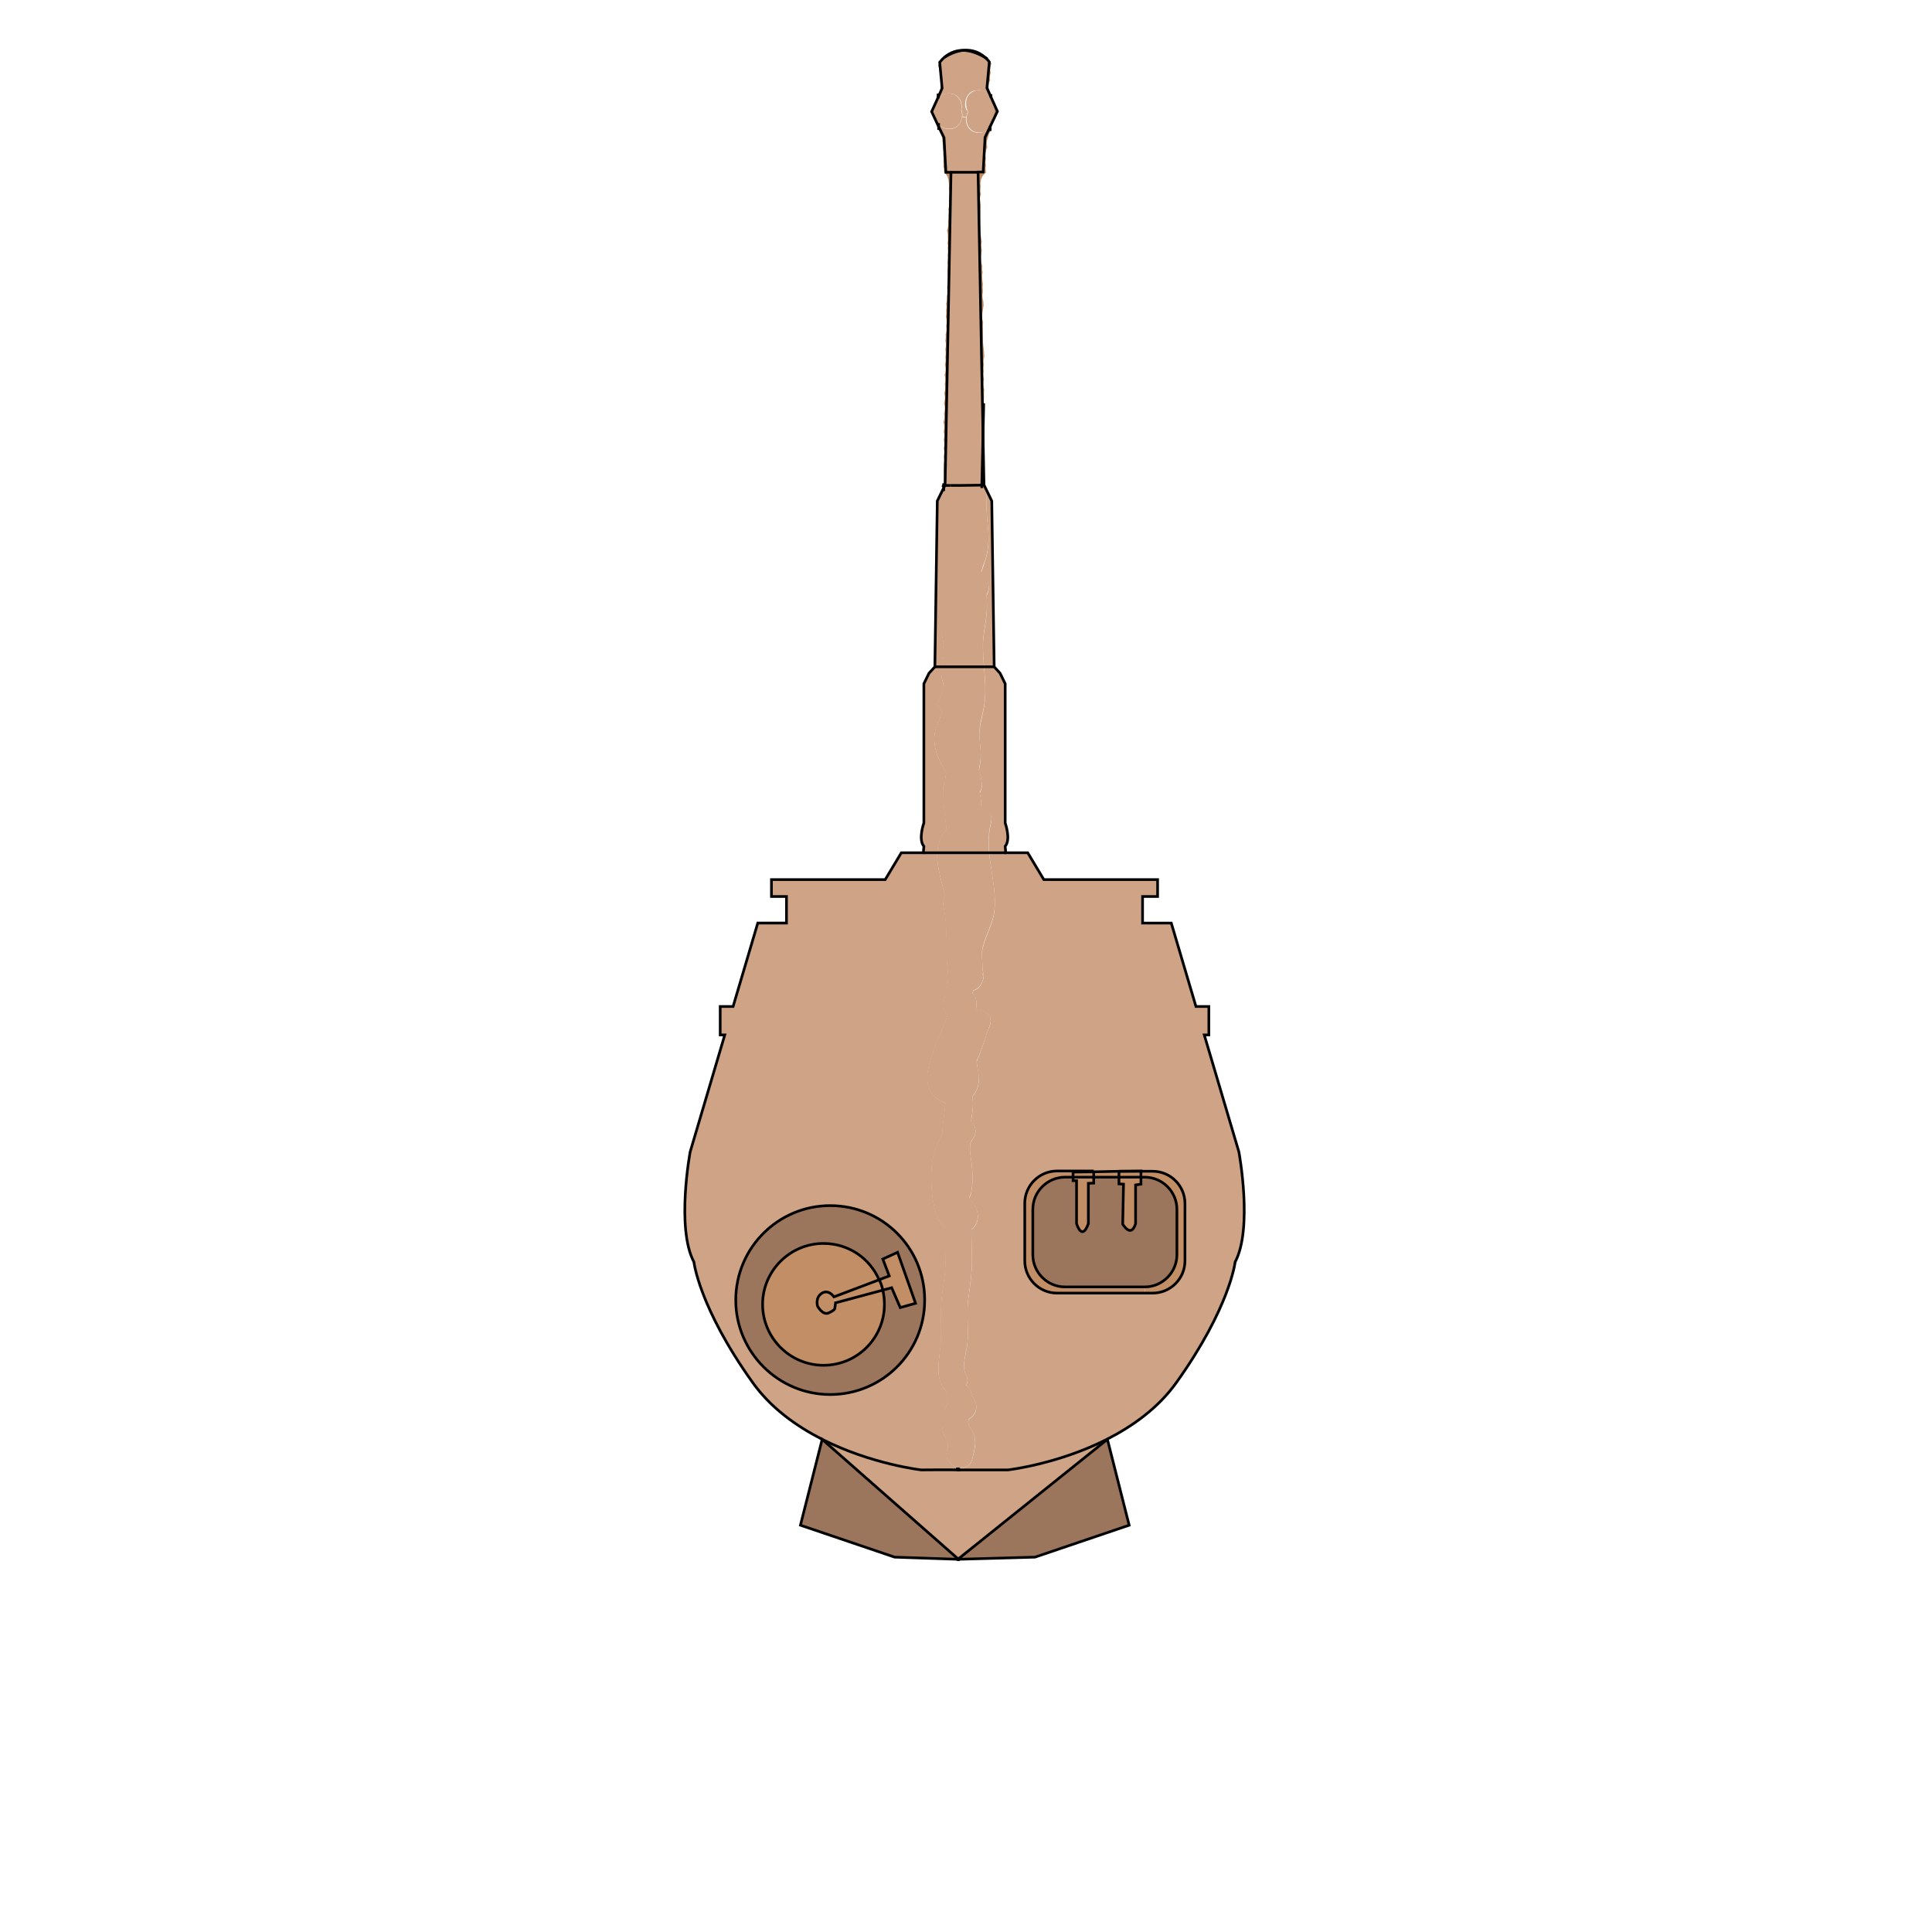 <?xml version="1.0" encoding="utf-8"?>
<!-- Generator: Adobe Illustrator 25.0.1, SVG Export Plug-In . SVG Version: 6.00 Build 0)  -->
<svg version="1.1" xmlns="http://www.w3.org/2000/svg" xmlns:xlink="http://www.w3.org/1999/xlink" x="0px" y="0px"
	 width="720px" height="720px" viewBox="0 0 720 720" style="enable-background:new 0 0 720 720;" xml:space="preserve">
<style type="text/css">
	.st0{display:none;}
	.st1{display:inline;}
	.st2{clip-path:url(#SVGID_2_);}
	.st3{clip-path:url(#SVGID_4_);}
	.st4{clip-path:url(#SVGID_6_);fill:#B7AFAB;}
	.st5{clip-path:url(#SVGID_8_);fill:#B7AFAB;}
	.st6{clip-path:url(#SVGID_10_);fill:#33231A;}
	.st7{clip-path:url(#SVGID_12_);fill:#33231A;}
	.st8{clip-path:url(#SVGID_14_);fill:#8E684F;}
	.st9{clip-path:url(#SVGID_16_);fill:#8E684F;}
	.st10{clip-path:url(#SVGID_18_);fill:#7F5C44;}
	.st11{clip-path:url(#SVGID_20_);fill:#7F5C44;}
	.st12{clip-path:url(#SVGID_22_);fill:#7F5C44;}
	.st13{clip-path:url(#SVGID_24_);fill:#7F5C44;}
	.st14{clip-path:url(#SVGID_26_);fill:#7F5C44;}
	.st15{clip-path:url(#SVGID_28_);fill:#8E684F;}
	.st16{clip-path:url(#SVGID_30_);fill:#8E684F;}
	.st17{clip-path:url(#SVGID_32_);fill:#C18E65;}
	.st18{clip-path:url(#SVGID_34_);fill:#C49874;}
	.st19{clip-path:url(#SVGID_36_);fill:#C49874;}
	.st20{clip-path:url(#SVGID_38_);fill:#C18E65;}
	.st21{clip-path:url(#SVGID_40_);fill:#333333;}
	.st22{clip-path:url(#SVGID_42_);fill:#333333;}
	.st23{clip-path:url(#SVGID_44_);fill:#35302C;}
	.st24{clip-path:url(#SVGID_46_);fill:#35302C;}
	.st25{clip-path:url(#SVGID_48_);fill:#333333;}
	.st26{clip-path:url(#SVGID_50_);fill:#35302C;}
	.st27{clip-path:url(#SVGID_52_);fill:#35302C;}
	.st28{clip-path:url(#SVGID_54_);fill:#35302C;}
	.st29{clip-path:url(#SVGID_56_);fill:#35302C;}
	.st30{clip-path:url(#SVGID_58_);fill:#35302C;}
	.st31{clip-path:url(#SVGID_60_);fill:#DBA782;}
	.st32{clip-path:url(#SVGID_62_);fill:#35302C;}
	.st33{clip-path:url(#SVGID_64_);fill:#35302C;}
	.st34{clip-path:url(#SVGID_66_);fill:#35302C;}
	.st35{clip-path:url(#SVGID_68_);fill:#35302C;}
	.st36{clip-path:url(#SVGID_70_);fill:#35302C;}
	.st37{clip-path:url(#SVGID_72_);fill:#35302C;}
	.st38{clip-path:url(#SVGID_74_);fill:#35302C;}
	.st39{clip-path:url(#SVGID_76_);fill:#35302C;}
	.st40{clip-path:url(#SVGID_78_);fill:#35302C;}
	.st41{clip-path:url(#SVGID_80_);fill:#35302C;}
	.st42{clip-path:url(#SVGID_82_);fill:#C49874;}
	.st43{clip-path:url(#SVGID_84_);fill:#35302C;}
	.st44{clip-path:url(#SVGID_86_);fill:#35302C;}
	.st45{clip-path:url(#SVGID_88_);fill:#35302C;}
	.st46{clip-path:url(#SVGID_90_);fill:#35302C;}
	.st47{clip-path:url(#SVGID_92_);fill:#35302C;}
	.st48{clip-path:url(#SVGID_94_);fill:#333333;}
	.st49{clip-path:url(#SVGID_96_);fill:#333333;}
	.st50{clip-path:url(#SVGID_98_);fill:#333333;}
	.st51{clip-path:url(#SVGID_100_);fill:#C49874;}
	.st52{display:inline;fill:none;stroke:#000000;stroke-miterlimit:10;}
	.st53{clip-path:url(#SVGID_102_);fill:none;stroke:#000000;stroke-width:0.75;stroke-miterlimit:10;}
	.st54{clip-path:url(#SVGID_104_);fill:none;stroke:#000000;stroke-width:0.75;stroke-miterlimit:10;}
	.st55{clip-path:url(#SVGID_106_);fill:none;stroke:#000000;stroke-width:0.75;stroke-miterlimit:10;}
	.st56{clip-path:url(#SVGID_108_);fill:none;stroke:#000000;stroke-width:0.75;stroke-miterlimit:10;}
	.st57{clip-path:url(#SVGID_110_);fill:none;stroke:#000000;stroke-width:0.75;stroke-miterlimit:10;}
	.st58{clip-path:url(#SVGID_112_);fill:none;stroke:#000000;stroke-width:0.75;stroke-miterlimit:10;}
	.st59{clip-path:url(#SVGID_114_);fill:none;stroke:#000000;stroke-miterlimit:10;}
	.st60{clip-path:url(#SVGID_116_);fill:none;stroke:#000000;stroke-miterlimit:10;}
	.st61{clip-path:url(#SVGID_118_);fill:none;stroke:#000000;stroke-miterlimit:10;}
	.st62{clip-path:url(#SVGID_120_);fill:none;stroke:#000000;stroke-miterlimit:10;}
	.st63{clip-path:url(#SVGID_122_);fill:none;stroke:#000000;stroke-miterlimit:10;}
	.st64{clip-path:url(#SVGID_124_);fill:none;stroke:#000000;stroke-miterlimit:10;}
	.st65{clip-path:url(#SVGID_126_);fill:none;stroke:#000000;stroke-miterlimit:10;}
	.st66{clip-path:url(#SVGID_128_);fill:none;stroke:#000000;stroke-miterlimit:10;}
	.st67{clip-path:url(#SVGID_130_);fill:none;stroke:#A39D98;stroke-width:0.75;stroke-miterlimit:10;}
	.st68{clip-path:url(#SVGID_132_);fill:none;stroke:#A39D98;stroke-width:0.75;stroke-miterlimit:10;}
	.st69{clip-path:url(#SVGID_134_);fill:none;stroke:#A39D98;stroke-width:0.75;stroke-miterlimit:10;}
	.st70{clip-path:url(#SVGID_136_);fill:none;stroke:#A39D98;stroke-width:0.75;stroke-miterlimit:10;}
	.st71{clip-path:url(#SVGID_138_);fill:none;stroke:#A39D98;stroke-width:0.75;stroke-miterlimit:10;}
	.st72{clip-path:url(#SVGID_140_);fill:none;stroke:#A39D98;stroke-width:0.75;stroke-miterlimit:10;}
	.st73{clip-path:url(#SVGID_142_);fill:none;stroke:#A39D98;stroke-width:0.75;stroke-miterlimit:10;}
	.st74{clip-path:url(#SVGID_144_);fill:none;stroke:#A39D98;stroke-width:0.75;stroke-miterlimit:10;}
	.st75{clip-path:url(#SVGID_146_);fill:none;stroke:#A39D98;stroke-width:0.75;stroke-miterlimit:10;}
	.st76{clip-path:url(#SVGID_148_);fill:none;stroke:#A39D98;stroke-width:0.75;stroke-miterlimit:10;}
	.st77{clip-path:url(#SVGID_150_);fill:none;stroke:#A39D98;stroke-width:0.75;stroke-miterlimit:10;}
	.st78{clip-path:url(#SVGID_152_);fill:none;stroke:#A39D98;stroke-width:0.75;stroke-miterlimit:10;}
	.st79{clip-path:url(#SVGID_154_);fill:none;stroke:#A39D98;stroke-width:0.75;stroke-miterlimit:10;}
	.st80{clip-path:url(#SVGID_156_);fill:none;stroke:#A39D98;stroke-width:0.75;stroke-miterlimit:10;}
	.st81{clip-path:url(#SVGID_158_);fill:none;stroke:#A39D98;stroke-width:0.75;stroke-miterlimit:10;}
	.st82{clip-path:url(#SVGID_160_);fill:none;stroke:#A39D98;stroke-width:0.75;stroke-miterlimit:10;}
	.st83{clip-path:url(#SVGID_162_);fill:none;stroke:#000000;stroke-miterlimit:10;}
	.st84{clip-path:url(#SVGID_164_);fill:none;stroke:#000000;stroke-miterlimit:10;}
	.st85{clip-path:url(#SVGID_166_);fill:none;stroke:#000000;stroke-miterlimit:10;}
	.st86{clip-path:url(#SVGID_168_);fill:none;stroke:#000000;stroke-miterlimit:10;}
	.st87{clip-path:url(#SVGID_170_);fill:none;stroke:#000000;stroke-miterlimit:10;}
	.st88{clip-path:url(#SVGID_172_);fill:none;stroke:#000000;stroke-miterlimit:10;}
	.st89{clip-path:url(#SVGID_174_);fill:none;stroke:#000000;stroke-miterlimit:10;}
	.st90{clip-path:url(#SVGID_176_);fill:none;stroke:#000000;stroke-miterlimit:10;}
	.st91{clip-path:url(#SVGID_178_);fill:none;stroke:#000000;stroke-miterlimit:10;}
	.st92{clip-path:url(#SVGID_180_);fill:none;stroke:#000000;stroke-miterlimit:10;}
	.st93{clip-path:url(#SVGID_182_);fill:none;stroke:#000000;stroke-miterlimit:10;}
	.st94{clip-path:url(#SVGID_184_);fill:none;stroke:#000000;stroke-miterlimit:10;}
	.st95{clip-path:url(#SVGID_186_);fill:none;stroke:#000000;stroke-width:0.5;stroke-miterlimit:10;}
	.st96{clip-path:url(#SVGID_188_);fill:none;stroke:#000000;stroke-width:0.5;stroke-miterlimit:10;}
	.st97{clip-path:url(#SVGID_190_);fill:none;stroke:#000000;stroke-width:0.5;stroke-miterlimit:10;}
	.st98{clip-path:url(#SVGID_192_);fill:none;stroke:#000000;stroke-width:0.5;stroke-miterlimit:10;}
	.st99{clip-path:url(#SVGID_194_);fill:none;stroke:#000000;stroke-width:0.5;stroke-miterlimit:10;}
	.st100{clip-path:url(#SVGID_196_);fill:none;stroke:#000000;stroke-width:0.5;stroke-miterlimit:10;}
	.st101{clip-path:url(#SVGID_198_);fill:#FFFF00;}
	.st102{clip-path:url(#SVGID_200_);fill:#FFFF00;}
	.st103{clip-path:url(#SVGID_202_);fill:#FF0000;}
	.st104{clip-path:url(#SVGID_204_);fill:#FF0000;}
	.st105{clip-path:url(#SVGID_206_);}
	.st106{clip-path:url(#SVGID_208_);}
	.st107{clip-path:url(#SVGID_210_);fill:#9B755C;}
	.st108{clip-path:url(#SVGID_212_);fill:#C18E65;}
	.st109{clip-path:url(#SVGID_214_);fill:#C18E65;}
	.st110{clip-path:url(#SVGID_216_);fill:#C18E65;}
	.st111{clip-path:url(#SVGID_218_);fill:#C18E65;}
	.st112{clip-path:url(#SVGID_220_);fill:#9B755C;}
	.st113{clip-path:url(#SVGID_222_);fill:#C18E65;}
	.st114{clip-path:url(#SVGID_224_);fill:#C18E65;}
	.st115{clip-path:url(#SVGID_226_);fill:#C18E65;}
	.st116{clip-path:url(#SVGID_228_);fill:#C18E65;}
	.st117{clip-path:url(#SVGID_230_);fill:#C18E65;}
	.st118{clip-path:url(#SVGID_232_);fill:#C18E65;}
	.st119{clip-path:url(#SVGID_234_);fill:#C18E65;}
	.st120{clip-path:url(#SVGID_236_);fill:#CEA386;}
	.st121{clip-path:url(#SVGID_238_);fill:#CEA386;}
	.st122{clip-path:url(#SVGID_240_);fill:#CEA386;}
	.st123{clip-path:url(#SVGID_242_);fill:#CEA386;}
	.st124{clip-path:url(#SVGID_244_);fill:#C18E65;}
	.st125{clip-path:url(#SVGID_246_);fill:#C18E65;}
	.st126{clip-path:url(#SVGID_248_);fill:#CEA386;}
	.st127{clip-path:url(#SVGID_250_);fill:#CEA386;}
	.st128{clip-path:url(#SVGID_252_);fill:#C18E65;}
	.st129{clip-path:url(#SVGID_254_);fill:#C18E65;}
	.st130{clip-path:url(#SVGID_256_);fill:#CEA386;}
	.st131{clip-path:url(#SVGID_258_);fill:#CEA386;}
	.st132{clip-path:url(#SVGID_260_);fill:#CEA386;}
	.st133{clip-path:url(#SVGID_262_);fill:#C18E65;}
	.st134{clip-path:url(#SVGID_264_);fill:#C18E65;}
	.st135{clip-path:url(#SVGID_266_);fill:#C18E65;}
	.st136{clip-path:url(#SVGID_268_);fill:#C18E65;}
	.st137{clip-path:url(#SVGID_270_);fill:#9B755C;}
	.st138{clip-path:url(#SVGID_272_);fill:#CEA386;}
	.st139{clip-path:url(#SVGID_274_);fill:#C18E65;}
	.st140{clip-path:url(#SVGID_276_);fill:#CEA386;}
	.st141{clip-path:url(#SVGID_278_);fill:#CEA386;}
	.st142{clip-path:url(#SVGID_280_);fill:#C18E65;}
	.st143{clip-path:url(#SVGID_282_);fill:#C18E65;}
	.st144{clip-path:url(#SVGID_284_);fill:#CEA386;}
	.st145{clip-path:url(#SVGID_286_);fill:#C18E65;}
	.st146{clip-path:url(#SVGID_288_);fill:#C18E65;}
	.st147{clip-path:url(#SVGID_290_);fill:#9B755C;}
	.st148{clip-path:url(#SVGID_292_);fill:#C18E65;}
	.st149{clip-path:url(#SVGID_294_);fill:#C18E65;}
	.st150{clip-path:url(#SVGID_296_);fill:#C18E65;}
	.st151{clip-path:url(#SVGID_298_);fill:#CEA386;}
	.st152{fill:none;stroke:#000000;stroke-miterlimit:10;}
	.st153{clip-path:url(#SVGID_300_);fill:none;stroke:#000000;stroke-miterlimit:10;}
	.st154{clip-path:url(#SVGID_302_);fill:none;stroke:#000000;stroke-miterlimit:10;}
	.st155{clip-path:url(#SVGID_304_);fill:none;stroke:#000000;stroke-miterlimit:10;}
	.st156{clip-path:url(#SVGID_306_);fill:none;stroke:#000000;stroke-miterlimit:10;}
	.st157{clip-path:url(#SVGID_308_);fill:none;stroke:#000000;stroke-miterlimit:10;}
	.st158{clip-path:url(#SVGID_310_);fill:none;stroke:#000000;stroke-miterlimit:10;}
	.st159{clip-path:url(#SVGID_312_);fill:none;stroke:#000000;stroke-miterlimit:10;}
	.st160{clip-path:url(#SVGID_314_);fill:none;stroke:#000000;stroke-miterlimit:10;}
	.st161{clip-path:url(#SVGID_316_);fill:none;stroke:#000000;stroke-miterlimit:10;}
	.st162{clip-path:url(#SVGID_318_);fill:none;stroke:#000000;stroke-miterlimit:10;}
	.st163{clip-path:url(#SVGID_320_);fill:none;stroke:#000000;stroke-miterlimit:10;}
	.st164{clip-path:url(#SVGID_322_);fill:none;stroke:#000000;stroke-miterlimit:10;}
	.st165{clip-path:url(#SVGID_324_);fill:none;stroke:#000000;stroke-miterlimit:10;}
	.st166{clip-path:url(#SVGID_326_);fill:none;stroke:#000000;stroke-miterlimit:10;}
	.st167{clip-path:url(#SVGID_328_);fill:none;stroke:#000000;stroke-miterlimit:10;}
	.st168{clip-path:url(#SVGID_330_);fill:none;stroke:#000000;stroke-miterlimit:10;}
	.st169{clip-path:url(#SVGID_332_);fill:none;stroke:#000000;stroke-miterlimit:10;}
	.st170{clip-path:url(#SVGID_334_);fill:none;stroke:#000000;stroke-miterlimit:10;}
	.st171{clip-path:url(#SVGID_336_);fill:none;stroke:#000000;stroke-miterlimit:10;}
	.st172{clip-path:url(#SVGID_338_);fill:none;stroke:#000000;stroke-miterlimit:10;}
	.st173{clip-path:url(#SVGID_340_);fill:none;stroke:#000000;stroke-miterlimit:10;}
	.st174{clip-path:url(#SVGID_342_);fill:none;stroke:#000000;stroke-miterlimit:10;}
	.st175{clip-path:url(#SVGID_344_);fill:none;stroke:#000000;stroke-miterlimit:10;}
	.st176{clip-path:url(#SVGID_346_);fill:none;stroke:#000000;stroke-miterlimit:10;}
</style>
<g id="Layer_1" class="st0">
	<g class="st1">
		<g>
			<defs>
				<rect id="SVGID_1_" x="207" y="110" width="720" height="720"/>
			</defs>
			<clipPath id="SVGID_2_">
				<use xlink:href="#SVGID_1_"  style="overflow:visible;"/>
			</clipPath>
			<g class="st2">
				<g>
					<defs>
						<rect id="SVGID_3_" x="218.6" y="208.7" width="285" height="490.4"/>
					</defs>
					<clipPath id="SVGID_4_">
						<use xlink:href="#SVGID_3_"  style="overflow:visible;"/>
					</clipPath>
					<g class="st3">
						<g>
							<defs>
								<rect id="SVGID_5_" x="218.6" y="208.7" width="285" height="490.4"/>
							</defs>
							<clipPath id="SVGID_6_">
								<use xlink:href="#SVGID_5_"  style="overflow:visible;"/>
							</clipPath>
							<path class="st4" d="M298.9,297.6c0.8,0.6,1,1.8,0.4,2.6l-6.4,8.8c-0.6,0.8-1.8,1-2.6,0.4l-4.2-3c-0.8-0.6-1-1.8-0.4-2.6
								l6.4-8.8c0.6-0.8,1.8-1,2.6-0.4L298.9,297.6z"/>
						</g>
						<g>
							<defs>
								<rect id="SVGID_7_" x="218.6" y="208.7" width="285" height="490.4"/>
							</defs>
							<clipPath id="SVGID_8_">
								<use xlink:href="#SVGID_7_"  style="overflow:visible;"/>
							</clipPath>
							<path class="st5" d="M434.7,305.8c0.5,0.9,0.2,2-0.7,2.5l-4.5,2.6c-0.9,0.5-2,0.2-2.5-0.7l-5.4-9.4c-0.5-0.9-0.2-2,0.7-2.5
								l4.5-2.6c0.9-0.5,2-0.2,2.5,0.7L434.7,305.8z"/>
						</g>
						<g>
							<defs>
								<rect id="SVGID_9_" x="218.6" y="208.7" width="285" height="490.4"/>
							</defs>
							<clipPath id="SVGID_10_">
								<use xlink:href="#SVGID_9_"  style="overflow:visible;"/>
							</clipPath>
							<path class="st6" d="M290.9,289.9c10.9,0,19.8,8.9,19.8,19.8c0,11-8.9,19.8-19.8,19.8c-11,0-19.8-8.9-19.8-19.8
								C271.1,298.8,279.9,289.9,290.9,289.9 M299.3,300.2c0.6-0.8,0.4-2-0.4-2.6l-4.2-3c-0.8-0.6-2-0.4-2.6,0.4l-6.4,8.8
								c-0.6,0.8-0.4,2,0.4,2.6l4.2,3c0.8,0.6,2,0.4,2.6-0.4L299.3,300.2z"/>
						</g>
						<g>
							<defs>
								<rect id="SVGID_11_" x="218.6" y="208.7" width="285" height="490.4"/>
							</defs>
							<clipPath id="SVGID_12_">
								<use xlink:href="#SVGID_11_"  style="overflow:visible;"/>
							</clipPath>
							<path class="st7" d="M432.2,291.3c10.9,0,19.8,8.9,19.8,19.8c0,10.9-8.9,19.8-19.8,19.8s-19.8-8.9-19.8-19.8
								C412.3,300.2,421.2,291.3,432.2,291.3 M434,308.3c0.9-0.5,1.2-1.6,0.7-2.5l-5.4-9.4c-0.5-0.9-1.6-1.2-2.5-0.7l-4.5,2.6
								c-0.9,0.5-1.2,1.6-0.7,2.5l5.4,9.4c0.5,0.9,1.7,1.2,2.5,0.7L434,308.3z"/>
						</g>
						<g>
							<defs>
								<rect id="SVGID_13_" x="218.6" y="208.7" width="285" height="490.4"/>
							</defs>
							<clipPath id="SVGID_14_">
								<use xlink:href="#SVGID_13_"  style="overflow:visible;"/>
							</clipPath>
							<path class="st8" d="M306.6,668.5l-4.8,10.3l-6.3,5.4l-6.4,3.5l-6.4,0.4c0,0-4.8,9.3-6.3,9.3c-1.2,0.1-5.9,3.2-11.4,0.7
								c1.4,0.6,2.8,0.9,4.4,0.9c6.2,0,11.3-5,11.3-11.3s-5.1-11.3-11.3-11.3c-6.2,0-11.3,5.1-11.3,11.3c0,3.2,1.4,6.2,3.5,8.2
								l-10.1-0.1c2.1-2,3.4-4.9,3.4-8.1c0-6.2-5.1-11.3-11.3-11.3s-11.3,5.1-11.3,11.3c0,1.5,0.3,2.8,0.8,4.1c0,0-3.3-3.3,0-14.9
								c0,0,1.6-5.2,6.4-8.4h41.1c0,0,5.2,4.7,2,11.1l3.7,0.6l5.7-3.8l5.9-7.9L306.6,668.5L306.6,668.5z"/>
						</g>
						<g>
							<defs>
								<rect id="SVGID_15_" x="218.6" y="208.7" width="285" height="490.4"/>
							</defs>
							<clipPath id="SVGID_16_">
								<use xlink:href="#SVGID_15_"  style="overflow:visible;"/>
							</clipPath>
							<path class="st9" d="M484.1,677c3.2,11.1,0.3,14.6,0,14.9c0.5-1.3,0.8-2.6,0.8-4.1c0-6.2-5-11.3-11.3-11.3
								c-6.2,0-11.3,5.1-11.3,11.3c0,3.2,1.3,6,3.4,8.1l-10.1,0.1c2.2-2.1,3.5-5,3.5-8.2c0-6.2-5-11.3-11.3-11.3
								s-11.3,5.1-11.3,11.3s5.1,11.3,11.3,11.3c1.6,0,3-0.3,4.4-0.9c-5.5,2.5-10.2-0.6-11.4-0.7c-1.5-0.1-6.3-9.3-6.3-9.3l-6.4-0.4
								l-6.4-3.5l-6.3-5.4l-4.8-10.3h8.5l5.9,7.9l5.8,3.8l3.7-0.6c-3.2-6.4,2-11.1,2-11.1h41.1C482.5,671.7,484.1,677,484.1,677"/>
						</g>
						<g>
							<defs>
								<rect id="SVGID_17_" x="218.6" y="208.7" width="285" height="490.4"/>
							</defs>
							<clipPath id="SVGID_18_">
								<use xlink:href="#SVGID_17_"  style="overflow:visible;"/>
							</clipPath>
							<path class="st10" d="M484.1,691.8c-1.6,4.2-5.7,7.2-10.5,7.2c-3.1,0-5.9-1.2-7.9-3.2h0c-2.1-2.1-3.4-4.9-3.4-8.1
								c0-6.2,5.1-11.3,11.3-11.3s11.3,5.1,11.3,11.3C484.9,689.2,484.6,690.6,484.1,691.8C484.1,691.8,484.1,691.8,484.1,691.8"/>
						</g>
						<g>
							<defs>
								<rect id="SVGID_19_" x="218.6" y="208.7" width="285" height="490.4"/>
							</defs>
							<clipPath id="SVGID_20_">
								<use xlink:href="#SVGID_19_"  style="overflow:visible;"/>
							</clipPath>
							<path class="st11" d="M447.9,676.5c6.2,0,11.3,5.1,11.3,11.3c0,3.2-1.4,6.2-3.5,8.2c0,0,0,0,0,0c-0.9,0.8-1.7,1.3-2.6,1.8
								c-0.2,0.1-0.5,0.3-0.8,0.4c-1.4,0.6-2.8,0.9-4.4,0.9c-6.2,0-11.3-5-11.3-11.3S441.6,676.5,447.9,676.5"/>
						</g>
						<g>
							<defs>
								<rect id="SVGID_21_" x="218.6" y="208.7" width="285" height="490.4"/>
							</defs>
							<clipPath id="SVGID_22_">
								<use xlink:href="#SVGID_21_"  style="overflow:visible;"/>
							</clipPath>
							<path class="st12" d="M269.5,676.5c6.2,0,11.3,5.1,11.3,11.3s-5.1,11.3-11.3,11.3c-1.6,0-3-0.3-4.4-0.9
								c-0.3-0.1-0.5-0.2-0.8-0.4c-0.8-0.5-1.7-1-2.6-1.8c0,0,0,0,0,0c-2.2-2.1-3.5-5-3.5-8.2C258.2,681.5,263.2,676.5,269.5,676.5"
								/>
						</g>
						<g>
							<defs>
								<rect id="SVGID_23_" x="218.6" y="208.7" width="285" height="490.4"/>
							</defs>
							<clipPath id="SVGID_24_">
								<use xlink:href="#SVGID_23_"  style="overflow:visible;"/>
							</clipPath>
							<path class="st13" d="M251.6,695.8c-2,2-4.8,3.2-7.9,3.2c-4.8,0-8.9-3-10.5-7.2c-0.5-1.3-0.8-2.7-0.8-4.1
								c0-6.2,5.1-11.3,11.3-11.3c6.2,0,11.3,5.1,11.3,11.3C255.1,690.9,253.7,693.8,251.6,695.8"/>
						</g>
						<g>
							<defs>
								<rect id="SVGID_25_" x="218.6" y="208.7" width="285" height="490.4"/>
							</defs>
							<clipPath id="SVGID_26_">
								<use xlink:href="#SVGID_25_"  style="overflow:visible;"/>
							</clipPath>
							<path class="st14" d="M376,593.2c1,2.3,1.5,4.7,1.5,7.4c0,10.2-8.3,18.5-18.5,18.5c-10.2,0-18.5-8.3-18.5-18.5
								c0-2.9,0.6-5.6,1.8-8c3-6.2,9.3-10.5,16.7-10.5c7.2,0,13.4,4.1,16.4,10L376,593.2L376,593.2z"/>
						</g>
						<g>
							<defs>
								<rect id="SVGID_27_" x="218.6" y="208.7" width="285" height="490.4"/>
							</defs>
							<clipPath id="SVGID_28_">
								<use xlink:href="#SVGID_27_"  style="overflow:visible;"/>
							</clipPath>
							<polygon class="st15" points="344.5,581.5 343.6,588.5 341.8,592.3 341.4,593.2 334.8,596.5 326.2,623 315.4,649.4 
								308.6,664.3 306.6,668.5 298.1,668.5 302.2,663.8 307.8,663.8 307.8,650.5 313.6,636.6 323.5,609 328.8,594.5 326.1,588.4 
								328.8,578.8 							"/>
						</g>
						<g>
							<defs>
								<rect id="SVGID_29_" x="218.6" y="208.7" width="285" height="490.4"/>
							</defs>
							<clipPath id="SVGID_30_">
								<use xlink:href="#SVGID_29_"  style="overflow:visible;"/>
							</clipPath>
							<path class="st16" d="M415.1,663.8l4.1,4.8h-8.5l-2-4.2l-6.8-14.9L391.1,623l-8.6-26.4l-6.6-3.3c-0.2-0.4-0.4-0.8-0.6-1.1
								l-1.6-3.6l-0.9-7l15.7-2.7l2.7,9.6l-2.7,6.1l5.2,14.5l9.9,27.6l7.9,19v8.2L415.1,663.8L415.1,663.8z"/>
						</g>
						<g>
							<defs>
								<rect id="SVGID_31_" x="218.6" y="208.7" width="285" height="490.4"/>
							</defs>
							<clipPath id="SVGID_32_">
								<use xlink:href="#SVGID_31_"  style="overflow:visible;"/>
							</clipPath>
							<path class="st17" d="M408.8,664.3l2,4.2h-49.4h-0.6h-54.2l2-4.2l6.8-14.9l10.9-26.4l8.5-26.4l6.6-3.3l0.4-0.9l0.5,0.2
								c-1.2,2.4-1.8,5.2-1.8,8c0,10.2,8.3,18.5,18.5,18.5c10.2,0,18.5-8.3,18.5-18.5c0-2.6-0.5-5.1-1.5-7.4l6.6,3.3l8.6,26.4
								l10.9,26.4L408.8,664.3z"/>
						</g>
						<g>
							<defs>
								<rect id="SVGID_33_" x="218.6" y="208.7" width="285" height="490.4"/>
							</defs>
							<clipPath id="SVGID_34_">
								<use xlink:href="#SVGID_33_"  style="overflow:visible;"/>
							</clipPath>
							<polygon class="st18" points="502.1,268.7 503.5,645 491.8,647.3 492,648.4 499,649.4 490.8,665.5 484.4,668.3 484.4,268.7 
															"/>
						</g>
						<g>
							<defs>
								<rect id="SVGID_35_" x="218.6" y="208.7" width="285" height="490.4"/>
							</defs>
							<clipPath id="SVGID_36_">
								<use xlink:href="#SVGID_35_"  style="overflow:visible;"/>
							</clipPath>
							<polygon class="st19" points="502.1,268.7 484.4,268.7 435.1,268.7 435.1,212.3 494.9,208.7 497.9,264.6 							"/>
						</g>
						<g>
							<defs>
								<rect id="SVGID_37_" x="218.6" y="208.7" width="285" height="490.4"/>
							</defs>
							<clipPath id="SVGID_38_">
								<use xlink:href="#SVGID_37_"  style="overflow:visible;"/>
							</clipPath>
							<path class="st20" d="M484.4,268.7v399.6l-0.5,0.2h-6.2h-41.1h-17.4l-4.1-4.8h8.3h13.9h13.1h13.3h10.4v-38.2h-10.4h-13.3
								h-13.1h-13.9h-11.8v30l-7.9-19l-9.9-27.6l-5.2-14.6l2.7-6.1l-2.7-9.6l-15.7,2.7l0.9,7l1.6,3.6c-3.1-6-9.3-10-16.4-10
								c-7.3,0-13.7,4.3-16.7,10.5l-0.5-0.2l1.8-3.8l0.9-7l-15.7-2.7l-2.7,9.6l2.7,6.1l-5.2,14.6l-10,27.6l-5.8,13.9v-25h-10.4H284
								h-13.1H257h-11.8v38.2H257h13.9H284h13.3h4.8l-4.1,4.8h-17.3h-41.1h-1.4l-4.6-2V268.7H290h145.1H484.4z M481,390.5h-1.9v80.3
								h1.9V390.5z M477.9,390.5h-3.4v80.3h3.4V390.5z M475.9,590.2v-49.8h-13.5H445h-17.1h-18.1h-15.3v49.8h15.3h18.1H445h17.4
								H475.9z M473.3,390.5h-2.6v80.3h2.6V390.5z M452,311.1c0-11-8.9-19.8-19.8-19.8s-19.8,8.9-19.8,19.8
								c0,10.9,8.9,19.8,19.8,19.8S452,322.1,452,311.1 M323.5,590.2v-49.8H310h-17.4h-17.1h-18.1h-15.3v49.8h15.3h18.1h17.1H310
								H323.5z M310.7,309.7c0-10.9-8.9-19.8-19.8-19.8c-11,0-19.8,8.9-19.8,19.8c0,11,8.9,19.8,19.8,19.8
								C301.8,329.6,310.7,320.7,310.7,309.7 M251.1,390.5h-1.9v80.3h1.9V390.5z M248.1,390.5h-3.4v80.3h3.4V390.5z M243.5,390.5
								h-2.6v80.3h2.6V390.5z"/>
						</g>
						<g>
							<defs>
								<rect id="SVGID_39_" x="218.6" y="208.7" width="285" height="490.4"/>
							</defs>
							<clipPath id="SVGID_40_">
								<use xlink:href="#SVGID_39_"  style="overflow:visible;"/>
							</clipPath>
							<rect x="479.1" y="390.5" class="st21" width="1.9" height="80.3"/>
						</g>
						<g>
							<defs>
								<rect id="SVGID_41_" x="218.6" y="208.7" width="285" height="490.4"/>
							</defs>
							<clipPath id="SVGID_42_">
								<use xlink:href="#SVGID_41_"  style="overflow:visible;"/>
							</clipPath>
							<rect x="474.5" y="390.5" class="st22" width="3.4" height="80.3"/>
						</g>
						<g>
							<defs>
								<rect id="SVGID_43_" x="218.6" y="208.7" width="285" height="490.4"/>
							</defs>
							<clipPath id="SVGID_44_">
								<use xlink:href="#SVGID_43_"  style="overflow:visible;"/>
							</clipPath>
							<rect x="462.4" y="540.4" class="st23" width="13.5" height="49.8"/>
						</g>
						<g>
							<defs>
								<rect id="SVGID_45_" x="218.6" y="208.7" width="285" height="490.4"/>
							</defs>
							<clipPath id="SVGID_46_">
								<use xlink:href="#SVGID_45_"  style="overflow:visible;"/>
							</clipPath>
							<rect x="463.9" y="625.5" class="st24" width="10.4" height="38.2"/>
						</g>
						<g>
							<defs>
								<rect id="SVGID_47_" x="218.6" y="208.7" width="285" height="490.4"/>
							</defs>
							<clipPath id="SVGID_48_">
								<use xlink:href="#SVGID_47_"  style="overflow:visible;"/>
							</clipPath>
							<rect x="470.8" y="390.5" class="st25" width="2.6" height="80.3"/>
						</g>
						<g>
							<defs>
								<rect id="SVGID_49_" x="218.6" y="208.7" width="285" height="490.4"/>
							</defs>
							<clipPath id="SVGID_50_">
								<use xlink:href="#SVGID_49_"  style="overflow:visible;"/>
							</clipPath>
							<polygon class="st26" points="463.9,625.5 463.9,663.8 450.5,663.8 450.5,663 450.5,625.5 							"/>
						</g>
						<g>
							<defs>
								<rect id="SVGID_51_" x="218.6" y="208.7" width="285" height="490.4"/>
							</defs>
							<clipPath id="SVGID_52_">
								<use xlink:href="#SVGID_51_"  style="overflow:visible;"/>
							</clipPath>
							<polygon class="st27" points="462.4,540.4 462.4,590.2 445,590.2 445,589.1 445,540.4 							"/>
						</g>
						<g>
							<defs>
								<rect id="SVGID_53_" x="218.6" y="208.7" width="285" height="490.4"/>
							</defs>
							<clipPath id="SVGID_54_">
								<use xlink:href="#SVGID_53_"  style="overflow:visible;"/>
							</clipPath>
							<polygon class="st28" points="450.5,663 450.5,663.8 437.4,663.8 437.4,625.5 450.5,625.5 							"/>
						</g>
						<g>
							<defs>
								<rect id="SVGID_55_" x="218.6" y="208.7" width="285" height="490.4"/>
							</defs>
							<clipPath id="SVGID_56_">
								<use xlink:href="#SVGID_55_"  style="overflow:visible;"/>
							</clipPath>
							<polygon class="st29" points="445,589.1 445,590.2 427.9,590.2 427.9,540.4 445,540.4 							"/>
						</g>
						<g>
							<defs>
								<rect id="SVGID_57_" x="218.6" y="208.7" width="285" height="490.4"/>
							</defs>
							<clipPath id="SVGID_58_">
								<use xlink:href="#SVGID_57_"  style="overflow:visible;"/>
							</clipPath>
							<rect x="423.5" y="625.5" class="st30" width="13.9" height="38.2"/>
						</g>
						<g>
							<defs>
								<rect id="SVGID_59_" x="218.6" y="208.7" width="285" height="490.4"/>
							</defs>
							<clipPath id="SVGID_60_">
								<use xlink:href="#SVGID_59_"  style="overflow:visible;"/>
							</clipPath>
							<polygon class="st31" points="435.1,212.3 435.1,268.7 290,268.7 290,212.4 290,208.7 360.8,208.7 361.4,208.7 435.1,208.7 
															"/>
						</g>
						<g>
							<defs>
								<rect id="SVGID_61_" x="218.6" y="208.7" width="285" height="490.4"/>
							</defs>
							<clipPath id="SVGID_62_">
								<use xlink:href="#SVGID_61_"  style="overflow:visible;"/>
							</clipPath>
							<rect x="409.8" y="540.4" class="st32" width="18.1" height="49.8"/>
						</g>
						<g>
							<defs>
								<rect id="SVGID_63_" x="218.6" y="208.7" width="285" height="490.4"/>
							</defs>
							<clipPath id="SVGID_64_">
								<use xlink:href="#SVGID_63_"  style="overflow:visible;"/>
							</clipPath>
							<polygon class="st33" points="423.5,625.5 423.5,663.8 415.1,663.8 411.7,655.6 411.7,625.5 							"/>
						</g>
						<g>
							<defs>
								<rect id="SVGID_65_" x="218.6" y="208.7" width="285" height="490.4"/>
							</defs>
							<clipPath id="SVGID_66_">
								<use xlink:href="#SVGID_65_"  style="overflow:visible;"/>
							</clipPath>
							<polygon class="st34" points="411.7,655.6 415.1,663.8 411.7,663.8 							"/>
						</g>
						<g>
							<defs>
								<rect id="SVGID_67_" x="218.6" y="208.7" width="285" height="490.4"/>
							</defs>
							<clipPath id="SVGID_68_">
								<use xlink:href="#SVGID_67_"  style="overflow:visible;"/>
							</clipPath>
							<rect x="394.4" y="540.4" class="st35" width="15.3" height="49.8"/>
						</g>
						<g>
							<defs>
								<rect id="SVGID_69_" x="218.6" y="208.7" width="285" height="490.4"/>
							</defs>
							<clipPath id="SVGID_70_">
								<use xlink:href="#SVGID_69_"  style="overflow:visible;"/>
							</clipPath>
							<rect x="310" y="540.4" class="st36" width="13.5" height="49.8"/>
						</g>
						<g>
							<defs>
								<rect id="SVGID_71_" x="218.6" y="208.7" width="285" height="490.4"/>
							</defs>
							<clipPath id="SVGID_72_">
								<use xlink:href="#SVGID_71_"  style="overflow:visible;"/>
							</clipPath>
							<polygon class="st37" points="310,540.4 310,590.2 292.6,590.2 292.6,589.1 292.6,540.4 							"/>
						</g>
						<g>
							<defs>
								<rect id="SVGID_73_" x="218.6" y="208.7" width="285" height="490.4"/>
							</defs>
							<clipPath id="SVGID_74_">
								<use xlink:href="#SVGID_73_"  style="overflow:visible;"/>
							</clipPath>
							<polygon class="st38" points="307.8,650.5 307.8,663.8 302.2,663.8 							"/>
						</g>
						<g>
							<defs>
								<rect id="SVGID_75_" x="218.6" y="208.7" width="285" height="490.4"/>
							</defs>
							<clipPath id="SVGID_76_">
								<use xlink:href="#SVGID_75_"  style="overflow:visible;"/>
							</clipPath>
							<polygon class="st39" points="307.8,625.5 307.8,650.5 302.2,663.8 297.4,663.8 297.4,625.5 							"/>
						</g>
						<g>
							<defs>
								<rect id="SVGID_77_" x="218.6" y="208.7" width="285" height="490.4"/>
							</defs>
							<clipPath id="SVGID_78_">
								<use xlink:href="#SVGID_77_"  style="overflow:visible;"/>
							</clipPath>
							<polygon class="st40" points="297.4,625.5 297.4,663.8 284,663.8 284,663 284,625.5 							"/>
						</g>
						<g>
							<defs>
								<rect id="SVGID_79_" x="218.6" y="208.7" width="285" height="490.4"/>
							</defs>
							<clipPath id="SVGID_80_">
								<use xlink:href="#SVGID_79_"  style="overflow:visible;"/>
							</clipPath>
							<polygon class="st41" points="292.6,589.1 292.6,590.2 275.5,590.2 275.5,540.4 292.6,540.4 							"/>
						</g>
						<g>
							<defs>
								<rect id="SVGID_81_" x="218.6" y="208.7" width="285" height="490.4"/>
							</defs>
							<clipPath id="SVGID_82_">
								<use xlink:href="#SVGID_81_"  style="overflow:visible;"/>
							</clipPath>
							<polygon class="st42" points="290,212.4 290,268.7 233.6,268.7 220,268.7 224.2,264.6 227.3,208.7 							"/>
						</g>
						<g>
							<defs>
								<rect id="SVGID_83_" x="218.6" y="208.7" width="285" height="490.4"/>
							</defs>
							<clipPath id="SVGID_84_">
								<use xlink:href="#SVGID_83_"  style="overflow:visible;"/>
							</clipPath>
							<polygon class="st43" points="284,663 284,663.8 270.9,663.8 270.9,625.5 284,625.5 							"/>
						</g>
						<g>
							<defs>
								<rect id="SVGID_85_" x="218.6" y="208.7" width="285" height="490.4"/>
							</defs>
							<clipPath id="SVGID_86_">
								<use xlink:href="#SVGID_85_"  style="overflow:visible;"/>
							</clipPath>
							<rect x="257.4" y="540.4" class="st44" width="18.1" height="49.8"/>
						</g>
						<g>
							<defs>
								<rect id="SVGID_87_" x="218.6" y="208.7" width="285" height="490.4"/>
							</defs>
							<clipPath id="SVGID_88_">
								<use xlink:href="#SVGID_87_"  style="overflow:visible;"/>
							</clipPath>
							<rect x="257" y="625.5" class="st45" width="13.9" height="38.2"/>
						</g>
						<g>
							<defs>
								<rect id="SVGID_89_" x="218.6" y="208.7" width="285" height="490.4"/>
							</defs>
							<clipPath id="SVGID_90_">
								<use xlink:href="#SVGID_89_"  style="overflow:visible;"/>
							</clipPath>
							<rect x="242.1" y="540.4" class="st46" width="15.3" height="49.8"/>
						</g>
						<g>
							<defs>
								<rect id="SVGID_91_" x="218.6" y="208.7" width="285" height="490.4"/>
							</defs>
							<clipPath id="SVGID_92_">
								<use xlink:href="#SVGID_91_"  style="overflow:visible;"/>
							</clipPath>
							<rect x="245.2" y="625.5" class="st47" width="11.8" height="38.2"/>
						</g>
						<g>
							<defs>
								<rect id="SVGID_93_" x="218.6" y="208.7" width="285" height="490.4"/>
							</defs>
							<clipPath id="SVGID_94_">
								<use xlink:href="#SVGID_93_"  style="overflow:visible;"/>
							</clipPath>
							<rect x="249.2" y="390.5" class="st48" width="1.9" height="80.3"/>
						</g>
						<g>
							<defs>
								<rect id="SVGID_95_" x="218.6" y="208.7" width="285" height="490.4"/>
							</defs>
							<clipPath id="SVGID_96_">
								<use xlink:href="#SVGID_95_"  style="overflow:visible;"/>
							</clipPath>
							<rect x="244.6" y="390.5" class="st49" width="3.4" height="80.3"/>
						</g>
						<g>
							<defs>
								<rect id="SVGID_97_" x="218.6" y="208.7" width="285" height="490.4"/>
							</defs>
							<clipPath id="SVGID_98_">
								<use xlink:href="#SVGID_97_"  style="overflow:visible;"/>
							</clipPath>
							<rect x="240.9" y="390.5" class="st50" width="2.6" height="80.3"/>
						</g>
						<g>
							<defs>
								<rect id="SVGID_99_" x="218.6" y="208.7" width="285" height="490.4"/>
							</defs>
							<clipPath id="SVGID_100_">
								<use xlink:href="#SVGID_99_"  style="overflow:visible;"/>
							</clipPath>
							<polygon class="st51" points="233.6,268.7 233.6,666.5 231.4,665.5 223.1,649.4 230.1,648.4 230.3,647.3 218.6,645 
								220,268.7 							"/>
						</g>
					</g>
				</g>
			</g>
		</g>
	</g>
	<polyline class="st52" points="220,268.7 233.6,268.7 290,268.7 435.1,268.7 484.4,268.7 502.1,268.7 	"/>
	<g class="st1">
		<g>
			<defs>
				<rect id="SVGID_101_" x="207" y="110" width="720" height="720"/>
			</defs>
			<clipPath id="SVGID_102_">
				<use xlink:href="#SVGID_101_"  style="overflow:visible;"/>
			</clipPath>
			<circle class="st53" cx="432.2" cy="311.1" r="19.8"/>
		</g>
		<g>
			<defs>
				<rect id="SVGID_103_" x="207" y="110" width="720" height="720"/>
			</defs>
			<clipPath id="SVGID_104_">
				<use xlink:href="#SVGID_103_"  style="overflow:visible;"/>
			</clipPath>
			<circle class="st54" cx="290.9" cy="309.7" r="19.8"/>
		</g>
		<g>
			<defs>
				<rect id="SVGID_105_" x="207" y="110" width="720" height="720"/>
			</defs>
			<clipPath id="SVGID_106_">
				<use xlink:href="#SVGID_105_"  style="overflow:visible;"/>
			</clipPath>
			<path class="st55" d="M290.3,309.4l-4.2-3c-0.8-0.6-1-1.8-0.4-2.6l6.4-8.8c0.6-0.8,1.8-1,2.6-0.4l4.2,3c0.8,0.6,1,1.8,0.4,2.6
				l-6.4,8.8C292.3,309.8,291.1,310,290.3,309.4z"/>
		</g>
		<g>
			<defs>
				<rect id="SVGID_107_" x="207" y="110" width="720" height="720"/>
			</defs>
			<clipPath id="SVGID_108_">
				<use xlink:href="#SVGID_107_"  style="overflow:visible;"/>
			</clipPath>
			<path class="st56" d="M422.2,298.2l4.5-2.6c0.9-0.5,2-0.2,2.5,0.7l5.4,9.4c0.5,0.9,0.2,2-0.7,2.5l-4.5,2.6
				c-0.9,0.5-2,0.2-2.5-0.7l-5.4-9.4C421,299.9,421.3,298.8,422.2,298.2z"/>
		</g>
		<g>
			<defs>
				<rect id="SVGID_109_" x="207" y="110" width="720" height="720"/>
			</defs>
			<clipPath id="SVGID_110_">
				<use xlink:href="#SVGID_109_"  style="overflow:visible;"/>
			</clipPath>
			<polyline class="st57" points="290,208.7 290,212.4 290,268.7 			"/>
		</g>
		<g>
			<defs>
				<rect id="SVGID_111_" x="207" y="110" width="720" height="720"/>
			</defs>
			<clipPath id="SVGID_112_">
				<use xlink:href="#SVGID_111_"  style="overflow:visible;"/>
			</clipPath>
			<polyline class="st58" points="435.1,208.7 435.1,212.3 435.1,268.7 			"/>
		</g>
		<g>
			<defs>
				<rect id="SVGID_113_" x="207" y="110" width="720" height="720"/>
			</defs>
			<clipPath id="SVGID_114_">
				<use xlink:href="#SVGID_113_"  style="overflow:visible;"/>
			</clipPath>
			<polyline class="st59" points="280.8,668.5 298.1,668.5 306.6,668.5 360.8,668.5 			"/>
		</g>
		<g>
			<defs>
				<rect id="SVGID_115_" x="207" y="110" width="720" height="720"/>
			</defs>
			<clipPath id="SVGID_116_">
				<use xlink:href="#SVGID_115_"  style="overflow:visible;"/>
			</clipPath>
			<polyline class="st60" points="290,212.4 227.3,208.7 224.2,264.6 220,268.7 218.6,645 230.3,647.3 230.1,648.4 223.1,649.4 
				231.4,665.5 233.6,666.5 238.2,668.5 239.6,668.5 			"/>
		</g>
		<g>
			<defs>
				<rect id="SVGID_117_" x="207" y="110" width="720" height="720"/>
			</defs>
			<clipPath id="SVGID_118_">
				<use xlink:href="#SVGID_117_"  style="overflow:visible;"/>
			</clipPath>
			<line class="st61" x1="360.8" y1="208.7" x2="290" y2="208.7"/>
		</g>
		<g>
			<defs>
				<rect id="SVGID_119_" x="207" y="110" width="720" height="720"/>
			</defs>
			<clipPath id="SVGID_120_">
				<use xlink:href="#SVGID_119_"  style="overflow:visible;"/>
			</clipPath>
			<polyline class="st62" points="436.6,668.5 419.2,668.5 410.7,668.5 361.4,668.5 360.8,668.5 			"/>
		</g>
		<g>
			<defs>
				<rect id="SVGID_121_" x="207" y="110" width="720" height="720"/>
			</defs>
			<clipPath id="SVGID_122_">
				<use xlink:href="#SVGID_121_"  style="overflow:visible;"/>
			</clipPath>
			<polyline class="st63" points="435.1,212.3 435.1,212.3 494.9,208.7 497.9,264.6 502.1,268.7 503.5,645 491.8,647.3 492,648.4 
				499,649.4 490.8,665.5 484.4,668.3 483.9,668.5 477.7,668.5 			"/>
		</g>
		<g>
			<defs>
				<rect id="SVGID_123_" x="207" y="110" width="720" height="720"/>
			</defs>
			<clipPath id="SVGID_124_">
				<use xlink:href="#SVGID_123_"  style="overflow:visible;"/>
			</clipPath>
			<polyline class="st64" points="360.8,208.7 361.4,208.7 435.1,208.7 			"/>
		</g>
		<g>
			<defs>
				<rect id="SVGID_125_" x="207" y="110" width="720" height="720"/>
			</defs>
			<clipPath id="SVGID_126_">
				<use xlink:href="#SVGID_125_"  style="overflow:visible;"/>
			</clipPath>
			<polyline class="st65" points="233.6,268.7 233.6,666.5 233.6,666.5 			"/>
		</g>
		<g>
			<defs>
				<rect id="SVGID_127_" x="207" y="110" width="720" height="720"/>
			</defs>
			<clipPath id="SVGID_128_">
				<use xlink:href="#SVGID_127_"  style="overflow:visible;"/>
			</clipPath>
			<polyline class="st66" points="484.4,268.7 484.4,668.3 484.4,668.5 			"/>
		</g>
		<g>
			<defs>
				<rect id="SVGID_129_" x="207" y="110" width="720" height="720"/>
			</defs>
			<clipPath id="SVGID_130_">
				<use xlink:href="#SVGID_129_"  style="overflow:visible;"/>
			</clipPath>
			<polyline class="st67" points="292.6,540.4 310,540.4 323.5,540.4 323.5,590.2 310,590.2 292.6,590.2 275.5,590.2 			"/>
		</g>
		<g>
			<defs>
				<rect id="SVGID_131_" x="207" y="110" width="720" height="720"/>
			</defs>
			<clipPath id="SVGID_132_">
				<use xlink:href="#SVGID_131_"  style="overflow:visible;"/>
			</clipPath>
			<polyline class="st68" points="257.4,590.2 242.1,590.2 242.1,540.4 257.4,540.4 275.5,540.4 			"/>
		</g>
		<g>
			<defs>
				<rect id="SVGID_133_" x="207" y="110" width="720" height="720"/>
			</defs>
			<clipPath id="SVGID_134_">
				<use xlink:href="#SVGID_133_"  style="overflow:visible;"/>
			</clipPath>
			<polyline class="st69" points="257.4,540.4 257.4,590.2 275.5,590.2 275.5,540.4 292.6,540.4 292.6,589.1 			"/>
		</g>
		<g>
			<defs>
				<rect id="SVGID_135_" x="207" y="110" width="720" height="720"/>
			</defs>
			<clipPath id="SVGID_136_">
				<use xlink:href="#SVGID_135_"  style="overflow:visible;"/>
			</clipPath>
			<line class="st70" x1="310" y1="590.2" x2="310" y2="540.4"/>
		</g>
		<g>
			<defs>
				<rect id="SVGID_137_" x="207" y="110" width="720" height="720"/>
			</defs>
			<clipPath id="SVGID_138_">
				<use xlink:href="#SVGID_137_"  style="overflow:visible;"/>
			</clipPath>
			<polyline class="st71" points="445,540.4 462.4,540.4 475.9,540.4 475.9,590.2 462.4,590.2 445,590.2 427.9,590.2 			"/>
		</g>
		<g>
			<defs>
				<rect id="SVGID_139_" x="207" y="110" width="720" height="720"/>
			</defs>
			<clipPath id="SVGID_140_">
				<use xlink:href="#SVGID_139_"  style="overflow:visible;"/>
			</clipPath>
			<polyline class="st72" points="409.8,590.2 394.4,590.2 394.4,540.4 409.8,540.4 427.9,540.4 			"/>
		</g>
		<g>
			<defs>
				<rect id="SVGID_141_" x="207" y="110" width="720" height="720"/>
			</defs>
			<clipPath id="SVGID_142_">
				<use xlink:href="#SVGID_141_"  style="overflow:visible;"/>
			</clipPath>
			<polyline class="st73" points="409.8,540.4 409.8,590.2 427.9,590.2 427.9,540.4 445,540.4 445,589.1 			"/>
		</g>
		<g>
			<defs>
				<rect id="SVGID_143_" x="207" y="110" width="720" height="720"/>
			</defs>
			<clipPath id="SVGID_144_">
				<use xlink:href="#SVGID_143_"  style="overflow:visible;"/>
			</clipPath>
			<line class="st74" x1="462.4" y1="590.2" x2="462.4" y2="540.4"/>
		</g>
		<g>
			<defs>
				<rect id="SVGID_145_" x="207" y="110" width="720" height="720"/>
			</defs>
			<clipPath id="SVGID_146_">
				<use xlink:href="#SVGID_145_"  style="overflow:visible;"/>
			</clipPath>
			<polyline class="st75" points="284,625.5 297.4,625.5 307.8,625.5 307.8,650.5 307.8,663.8 302.2,663.8 297.4,663.8 284,663.8 
				270.9,663.8 			"/>
		</g>
		<g>
			<defs>
				<rect id="SVGID_147_" x="207" y="110" width="720" height="720"/>
			</defs>
			<clipPath id="SVGID_148_">
				<use xlink:href="#SVGID_147_"  style="overflow:visible;"/>
			</clipPath>
			<polyline class="st76" points="257,663.8 245.2,663.8 245.2,625.5 257,625.5 270.9,625.5 			"/>
		</g>
		<g>
			<defs>
				<rect id="SVGID_149_" x="207" y="110" width="720" height="720"/>
			</defs>
			<clipPath id="SVGID_150_">
				<use xlink:href="#SVGID_149_"  style="overflow:visible;"/>
			</clipPath>
			<polyline class="st77" points="257,625.5 257,663.8 270.9,663.8 270.9,625.5 284,625.5 284,663 			"/>
		</g>
		<g>
			<defs>
				<rect id="SVGID_151_" x="207" y="110" width="720" height="720"/>
			</defs>
			<clipPath id="SVGID_152_">
				<use xlink:href="#SVGID_151_"  style="overflow:visible;"/>
			</clipPath>
			<line class="st78" x1="297.4" y1="663.8" x2="297.4" y2="625.5"/>
		</g>
		<g>
			<defs>
				<rect id="SVGID_153_" x="207" y="110" width="720" height="720"/>
			</defs>
			<clipPath id="SVGID_154_">
				<use xlink:href="#SVGID_153_"  style="overflow:visible;"/>
			</clipPath>
			<polyline class="st79" points="450.5,625.5 463.9,625.5 474.2,625.5 474.2,663.8 463.9,663.8 450.5,663.8 437.4,663.8 			"/>
		</g>
		<g>
			<defs>
				<rect id="SVGID_155_" x="207" y="110" width="720" height="720"/>
			</defs>
			<clipPath id="SVGID_156_">
				<use xlink:href="#SVGID_155_"  style="overflow:visible;"/>
			</clipPath>
			<polyline class="st80" points="423.5,663.8 415.1,663.8 411.7,663.8 411.7,655.6 411.7,625.5 423.5,625.5 437.4,625.5 			"/>
		</g>
		<g>
			<defs>
				<rect id="SVGID_157_" x="207" y="110" width="720" height="720"/>
			</defs>
			<clipPath id="SVGID_158_">
				<use xlink:href="#SVGID_157_"  style="overflow:visible;"/>
			</clipPath>
			<polyline class="st81" points="423.5,625.5 423.5,663.8 437.4,663.8 437.4,625.5 450.5,625.5 450.5,663 			"/>
		</g>
		<g>
			<defs>
				<rect id="SVGID_159_" x="207" y="110" width="720" height="720"/>
			</defs>
			<clipPath id="SVGID_160_">
				<use xlink:href="#SVGID_159_"  style="overflow:visible;"/>
			</clipPath>
			<line class="st82" x1="463.9" y1="663.8" x2="463.9" y2="625.5"/>
		</g>
		<g>
			<defs>
				<rect id="SVGID_161_" x="207" y="110" width="720" height="720"/>
			</defs>
			<clipPath id="SVGID_162_">
				<use xlink:href="#SVGID_161_"  style="overflow:visible;"/>
			</clipPath>
			<path class="st83" d="M233.2,691.9c-0.5-1.3-0.8-2.7-0.8-4.1c0-6.2,5.1-11.3,11.3-11.3s11.3,5.1,11.3,11.3c0,3.2-1.3,6-3.4,8.1
				c-2,2-4.8,3.2-7.9,3.2C239,699,234.9,696.1,233.2,691.9z"/>
		</g>
		<g>
			<defs>
				<rect id="SVGID_163_" x="207" y="110" width="720" height="720"/>
			</defs>
			<clipPath id="SVGID_164_">
				<use xlink:href="#SVGID_163_"  style="overflow:visible;"/>
			</clipPath>
			<polyline class="st84" points="261.7,696 251.6,695.8 251.6,695.8 			"/>
		</g>
		<g>
			<defs>
				<rect id="SVGID_165_" x="207" y="110" width="720" height="720"/>
			</defs>
			<clipPath id="SVGID_166_">
				<use xlink:href="#SVGID_165_"  style="overflow:visible;"/>
			</clipPath>
			<path class="st85" d="M264.3,697.8c-0.9-0.5-1.7-1-2.6-1.8"/>
		</g>
		<g>
			<defs>
				<rect id="SVGID_167_" x="207" y="110" width="720" height="720"/>
			</defs>
			<clipPath id="SVGID_168_">
				<use xlink:href="#SVGID_167_"  style="overflow:visible;"/>
			</clipPath>
			<path class="st86" d="M233.2,691.9c0,0-3.3-3.3,0-14.9c0,0,1.6-5.2,6.4-8.4h41.1c0,0,5.2,4.7,2,11.1l3.7,0.6l5.7-3.8l5.9-7.9
				l4.1-4.8l5.5-13.3l5.8-13.9l10-27.6l5.2-14.5l-2.7-6.1l2.7-9.6l15.7,2.7l-0.9,7l-1.8,3.8l-0.4,0.9l-6.6,3.3l-8.5,26.4l-10.9,26.4
				l-6.8,14.9l-2,4.2l-4.8,10.3l-6.3,5.4l-6.4,3.5l-6.4,0.4c0,0-4.8,9.3-6.3,9.3c-1.2,0.1-5.9,3.2-11.4,0.7"/>
		</g>
		<g>
			<defs>
				<rect id="SVGID_169_" x="207" y="110" width="720" height="720"/>
			</defs>
			<clipPath id="SVGID_170_">
				<use xlink:href="#SVGID_169_"  style="overflow:visible;"/>
			</clipPath>
			<path class="st87" d="M261.7,696c-2.2-2.1-3.5-5-3.5-8.2c0-6.2,5.1-11.3,11.3-11.3s11.3,5.1,11.3,11.3s-5.1,11.3-11.3,11.3
				c-1.6,0-3-0.3-4.4-0.9c-0.3-0.1-0.5-0.2-0.8-0.4C263.4,697.3,262.5,696.7,261.7,696C261.7,696,261.7,696,261.7,696z"/>
		</g>
		<g>
			<defs>
				<rect id="SVGID_171_" x="207" y="110" width="720" height="720"/>
			</defs>
			<clipPath id="SVGID_172_">
				<use xlink:href="#SVGID_171_"  style="overflow:visible;"/>
			</clipPath>
			<path class="st88" d="M465.7,695.8c2,2,4.8,3.2,7.9,3.2c4.8,0,8.9-3,10.5-7.2"/>
		</g>
		<g>
			<defs>
				<rect id="SVGID_173_" x="207" y="110" width="720" height="720"/>
			</defs>
			<clipPath id="SVGID_174_">
				<use xlink:href="#SVGID_173_"  style="overflow:visible;"/>
			</clipPath>
			<path class="st89" d="M484.1,691.8c0.5-1.3,0.8-2.6,0.8-4.1c0-6.2-5-11.3-11.3-11.3c-6.2,0-11.3,5.1-11.3,11.3
				c0,3.2,1.3,6,3.4,8.1"/>
		</g>
		<g>
			<defs>
				<rect id="SVGID_175_" x="207" y="110" width="720" height="720"/>
			</defs>
			<clipPath id="SVGID_176_">
				<use xlink:href="#SVGID_175_"  style="overflow:visible;"/>
			</clipPath>
			<polyline class="st90" points="455.6,696 465.7,695.8 465.7,695.8 			"/>
		</g>
		<g>
			<defs>
				<rect id="SVGID_177_" x="207" y="110" width="720" height="720"/>
			</defs>
			<clipPath id="SVGID_178_">
				<use xlink:href="#SVGID_177_"  style="overflow:visible;"/>
			</clipPath>
			<path class="st91" d="M453,697.8c0.8-0.5,1.7-1,2.6-1.8"/>
		</g>
		<g>
			<defs>
				<rect id="SVGID_179_" x="207" y="110" width="720" height="720"/>
			</defs>
			<clipPath id="SVGID_180_">
				<use xlink:href="#SVGID_179_"  style="overflow:visible;"/>
			</clipPath>
			<path class="st92" d="M484.1,691.9L484.1,691.9C484.1,691.8,484.1,691.8,484.1,691.9c0.3-0.3,3.2-3.8,0-14.9c0,0-1.6-5.2-6.4-8.4
				h-41.1c0,0-5.2,4.7-2,11.1l-3.7,0.6l-5.8-3.8l-5.9-7.9l-4.1-4.8l-3.4-8.2l-7.9-19l-10-27.6l-5.2-14.5l2.7-6.1l-2.7-9.6l-15.7,2.7
				l0.9,7l1.6,3.6l0.5,1.1l0,0l6.6,3.3l8.5,26.4l10.9,26.4l6.8,14.9l2,4.2l4.8,10.3l6.3,5.4l6.4,3.5l6.4,0.4c0,0,4.8,9.3,6.3,9.3
				c1.2,0.1,5.9,3.2,11.4,0.7"/>
		</g>
		<g>
			<defs>
				<rect id="SVGID_181_" x="207" y="110" width="720" height="720"/>
			</defs>
			<clipPath id="SVGID_182_">
				<use xlink:href="#SVGID_181_"  style="overflow:visible;"/>
			</clipPath>
			<path class="st93" d="M455.6,696c2.2-2.1,3.5-5,3.5-8.2c0-6.2-5-11.3-11.3-11.3s-11.3,5.1-11.3,11.3s5.1,11.3,11.3,11.3
				c1.6,0,3-0.3,4.4-0.9c0.3-0.1,0.5-0.2,0.8-0.4C454,697.3,454.8,696.7,455.6,696C455.6,696,455.6,696,455.6,696z"/>
		</g>
		<g>
			<defs>
				<rect id="SVGID_183_" x="207" y="110" width="720" height="720"/>
			</defs>
			<clipPath id="SVGID_184_">
				<use xlink:href="#SVGID_183_"  style="overflow:visible;"/>
			</clipPath>
			<path class="st94" d="M376,593.2c1,2.3,1.5,4.7,1.5,7.4c0,10.2-8.3,18.5-18.5,18.5c-10.2,0-18.5-8.3-18.5-18.5
				c0-2.9,0.6-5.6,1.8-8c3-6.2,9.3-10.5,16.7-10.5c7.2,0,13.4,4.1,16.4,10C375.6,592.4,375.8,592.8,376,593.2z"/>
		</g>
		<g>
			<defs>
				<rect id="SVGID_185_" x="207" y="110" width="720" height="720"/>
			</defs>
			<clipPath id="SVGID_186_">
				<use xlink:href="#SVGID_185_"  style="overflow:visible;"/>
			</clipPath>
			<rect x="240.9" y="390.5" class="st95" width="2.6" height="80.3"/>
		</g>
		<g>
			<defs>
				<rect id="SVGID_187_" x="207" y="110" width="720" height="720"/>
			</defs>
			<clipPath id="SVGID_188_">
				<use xlink:href="#SVGID_187_"  style="overflow:visible;"/>
			</clipPath>
			<rect x="244.6" y="390.5" class="st96" width="3.4" height="80.3"/>
		</g>
		<g>
			<defs>
				<rect id="SVGID_189_" x="207" y="110" width="720" height="720"/>
			</defs>
			<clipPath id="SVGID_190_">
				<use xlink:href="#SVGID_189_"  style="overflow:visible;"/>
			</clipPath>
			<rect x="249.2" y="390.5" class="st97" width="1.9" height="80.3"/>
		</g>
		<g>
			<defs>
				<rect id="SVGID_191_" x="207" y="110" width="720" height="720"/>
			</defs>
			<clipPath id="SVGID_192_">
				<use xlink:href="#SVGID_191_"  style="overflow:visible;"/>
			</clipPath>
			<rect x="470.8" y="390.5" class="st98" width="2.6" height="80.3"/>
		</g>
		<g>
			<defs>
				<rect id="SVGID_193_" x="207" y="110" width="720" height="720"/>
			</defs>
			<clipPath id="SVGID_194_">
				<use xlink:href="#SVGID_193_"  style="overflow:visible;"/>
			</clipPath>
			<rect x="474.5" y="390.5" class="st99" width="3.4" height="80.3"/>
		</g>
		<g>
			<defs>
				<rect id="SVGID_195_" x="207" y="110" width="720" height="720"/>
			</defs>
			<clipPath id="SVGID_196_">
				<use xlink:href="#SVGID_195_"  style="overflow:visible;"/>
			</clipPath>
			<rect x="479.1" y="390.5" class="st100" width="1.9" height="80.3"/>
		</g>
		<g>
			<defs>
				<rect id="SVGID_197_" x="207" y="110" width="720" height="720"/>
			</defs>
			<clipPath id="SVGID_198_">
				<use xlink:href="#SVGID_197_"  style="overflow:visible;"/>
			</clipPath>
			<polygon class="st101" points="246.2,209.8 267.9,211.1 274.3,200 243.4,197.5 			"/>
		</g>
		<g>
			<defs>
				<rect id="SVGID_199_" x="207" y="110" width="720" height="720"/>
			</defs>
			<clipPath id="SVGID_200_">
				<use xlink:href="#SVGID_199_"  style="overflow:visible;"/>
			</clipPath>
			<polygon class="st102" points="473.4,209.8 451.7,211.1 445.3,200 476.2,197.5 			"/>
		</g>
		<g>
			<defs>
				<rect id="SVGID_201_" x="207" y="110" width="720" height="720"/>
			</defs>
			<clipPath id="SVGID_202_">
				<use xlink:href="#SVGID_201_"  style="overflow:visible;"/>
			</clipPath>
			<polygon class="st103" points="317.7,669 326.9,669 330.7,676.9 314.9,676.9 			"/>
		</g>
		<g>
			<defs>
				<rect id="SVGID_203_" x="207" y="110" width="720" height="720"/>
			</defs>
			<clipPath id="SVGID_204_">
				<use xlink:href="#SVGID_203_"  style="overflow:visible;"/>
			</clipPath>
			<polygon class="st104" points="385.5,668.9 394.7,668.9 398.5,676.8 382.7,676.8 			"/>
		</g>
	</g>
</g>
<g id="Layer_2">
	<g>
		<g>
			<defs>
				<rect id="SVGID_205_" y="-61" width="720" height="720"/>
			</defs>
			<clipPath id="SVGID_206_">
				<use xlink:href="#SVGID_205_"  style="overflow:visible;"/>
			</clipPath>
			<g class="st105">
				<g>
					<defs>
						<rect id="SVGID_207_" x="255.3" y="18.7" width="208.5" height="562.4"/>
					</defs>
					<clipPath id="SVGID_208_">
						<use xlink:href="#SVGID_207_"  style="overflow:visible;"/>
					</clipPath>
					<g class="st106">
						<g>
							<defs>
								<rect id="SVGID_209_" x="255.3" y="18.7" width="208.5" height="562.4"/>
							</defs>
							<clipPath id="SVGID_210_">
								<use xlink:href="#SVGID_209_"  style="overflow:visible;"/>
							</clipPath>
							<path class="st107" d="M405.6,456.1v-15l2-0.1v-2.2h9.4v2.5l1.7,0.1l-0.3,14.9c0,0,3.1,5.4,4.8-0.2v-14.4l2-0.3v-2.6h1.4
								c6.6,0,12,5.4,12,12v16.9c0,6.6-5.4,12-12,12h-29.7c-6.6,0-12-5.4-12-12v-16.9c0-6.6,5.4-12,12-12h3v1.4h1.3v16
								C401.2,456.1,403.2,462.9,405.6,456.1"/>
						</g>
						<g>
							<defs>
								<rect id="SVGID_211_" x="255.3" y="18.7" width="208.5" height="562.4"/>
							</defs>
							<clipPath id="SVGID_212_">
								<use xlink:href="#SVGID_211_"  style="overflow:visible;"/>
							</clipPath>
							<path class="st108" d="M425.2,436.5h4.4c6.6,0,12,5.4,12,12v21.4c0,6.6-5.4,12-12,12h-3v-2.3c6.6,0,12-5.4,12-12v-16.9
								c0-6.6-5.4-12-12-12h-1.4V436.5z"/>
						</g>
						<g>
							<defs>
								<rect id="SVGID_213_" x="255.3" y="18.7" width="208.5" height="562.4"/>
							</defs>
							<clipPath id="SVGID_214_">
								<use xlink:href="#SVGID_213_"  style="overflow:visible;"/>
							</clipPath>
							<polygon class="st109" points="425.2,436.5 425.2,438.8 417,438.8 417,436.6 							"/>
						</g>
						<g>
							<defs>
								<rect id="SVGID_215_" x="255.3" y="18.7" width="208.5" height="562.4"/>
							</defs>
							<clipPath id="SVGID_216_">
								<use xlink:href="#SVGID_215_"  style="overflow:visible;"/>
							</clipPath>
							<polygon class="st110" points="425.2,436.5 417,436.6 417,436.5 							"/>
						</g>
						<g>
							<defs>
								<rect id="SVGID_217_" x="255.3" y="18.7" width="208.5" height="562.4"/>
							</defs>
							<clipPath id="SVGID_218_">
								<use xlink:href="#SVGID_217_"  style="overflow:visible;"/>
							</clipPath>
							<path class="st111" d="M423.2,441.7v14.4c-1.7,5.5-4.8,0.2-4.8,0.2l0.3-14.9l-1.7-0.1v-2.5h8.2v2.6L423.2,441.7z"/>
						</g>
						<g>
							<defs>
								<rect id="SVGID_219_" x="255.3" y="18.7" width="208.5" height="562.4"/>
							</defs>
							<clipPath id="SVGID_220_">
								<use xlink:href="#SVGID_219_"  style="overflow:visible;"/>
							</clipPath>
							<polygon class="st112" points="412.7,536.4 420.8,568.4 385.7,580.3 357.2,581.1 357.1,581 							"/>
						</g>
						<g>
							<defs>
								<rect id="SVGID_221_" x="255.3" y="18.7" width="208.5" height="562.4"/>
							</defs>
							<clipPath id="SVGID_222_">
								<use xlink:href="#SVGID_221_"  style="overflow:visible;"/>
							</clipPath>
							<polygon class="st113" points="417,436.6 417,438.8 407.6,438.8 407.6,436.8 							"/>
						</g>
						<g>
							<defs>
								<rect id="SVGID_223_" x="255.3" y="18.7" width="208.5" height="562.4"/>
							</defs>
							<clipPath id="SVGID_224_">
								<use xlink:href="#SVGID_223_"  style="overflow:visible;"/>
							</clipPath>
							<polygon class="st114" points="417,436.5 417,436.6 407.6,436.8 407.6,436.5 							"/>
						</g>
						<g>
							<defs>
								<rect id="SVGID_225_" x="255.3" y="18.7" width="208.5" height="562.4"/>
							</defs>
							<clipPath id="SVGID_226_">
								<use xlink:href="#SVGID_225_"  style="overflow:visible;"/>
							</clipPath>
							<path class="st115" d="M401.2,456.1v-16h-1.3v-1.4h7.7v2.2l-2,0.1v15C403.2,462.9,401.2,456.1,401.2,456.1"/>
						</g>
						<g>
							<defs>
								<rect id="SVGID_227_" x="255.3" y="18.7" width="208.5" height="562.4"/>
							</defs>
							<clipPath id="SVGID_228_">
								<use xlink:href="#SVGID_227_"  style="overflow:visible;"/>
							</clipPath>
							<polygon class="st116" points="407.6,438.8 399.9,438.8 399.9,436.9 407.6,436.8 							"/>
						</g>
						<g>
							<defs>
								<rect id="SVGID_229_" x="255.3" y="18.7" width="208.5" height="562.4"/>
							</defs>
							<clipPath id="SVGID_230_">
								<use xlink:href="#SVGID_229_"  style="overflow:visible;"/>
							</clipPath>
							<path class="st117" d="M393.9,436.5h13.7v0.3l-7.7,0.1v1.8h-3c-6.6,0-12,5.4-12,12v16.9c0,6.6,5.4,12,12,12h29.7v2.3h-32.7
								c-6.6,0-12-5.4-12-12v-21.5C381.9,441.9,387.3,436.5,393.9,436.5"/>
						</g>
						<g>
							<defs>
								<rect id="SVGID_231_" x="255.3" y="18.7" width="208.5" height="562.4"/>
							</defs>
							<clipPath id="SVGID_232_">
								<use xlink:href="#SVGID_231_"  style="overflow:visible;"/>
							</clipPath>
							<path class="st118" d="M369.9,38.8c0-0.3-0.1-0.5-0.2-0.8c0-0.6-0.2-1.1-0.4-1.6l0-0.6l2.6,5.8l-2.9,6.1l0-0.7
								c0.1-0.3,0.3-0.5,0.3-0.8c0,0,0,0,0,0c0.5-0.9,0.8-1.9,0.7-3C370.6,41.8,370.5,40.2,369.9,38.8"/>
						</g>
						<g>
							<defs>
								<rect id="SVGID_233_" x="255.3" y="18.7" width="208.5" height="562.4"/>
							</defs>
							<clipPath id="SVGID_234_">
								<use xlink:href="#SVGID_233_"  style="overflow:visible;"/>
							</clipPath>
							<path class="st119" d="M368,32.9l0.9-9.7c-0.6-0.7-1.1-1.3-1.7-1.8c0.3,0.2,0.6,0.4,0.9,0.6c0.3,0.6,0.8,1.2,1.4,1.6
								c-0.5,1.1-0.6,2.4-0.3,3.6v0c-0.3,0.8-0.4,1.8-0.2,2.7c-0.4,0.7-0.6,1.5-0.6,2.3c0,1.1,0.4,2.1,1,3l0,0.7L368,32.9z"/>
						</g>
						<g>
							<defs>
								<rect id="SVGID_235_" x="255.3" y="18.7" width="208.5" height="562.4"/>
							</defs>
							<clipPath id="SVGID_236_">
								<use xlink:href="#SVGID_235_"  style="overflow:visible;"/>
							</clipPath>
							<polygon class="st120" points="366.5,155 367,180.8 365.9,180.8 							"/>
						</g>
						<g>
							<defs>
								<rect id="SVGID_237_" x="255.3" y="18.7" width="208.5" height="562.4"/>
							</defs>
							<clipPath id="SVGID_238_">
								<use xlink:href="#SVGID_237_"  style="overflow:visible;"/>
							</clipPath>
							<path class="st121" d="M367,180.8l2.9,6l0.8,61.8l2.2,2.4l1.9,3.9v51.9c0,0,2.2,6.1,0,8.7l0.2,2.4h8.2l6,10h42.4v6.3h-5.6
								v9.9h10.7l9.2,31.1h4.8v10.6h-1.7l12.9,43.6c0,0,5.3,28.4-1.4,41c0,0-1.9,16.9-21.8,44.8c-6.8,9.6-16.4,16.4-26,21.3
								c-18.4,9.3-36.9,11.4-36.9,11.4s-15.8,0-18.6,0l0-0.8c2.2,0.3,4.6-0.7,5.2-3.5c0.8-3.4,1.8-6.4,0.2-9.7c-0.6-1.3-3-4-1-5.4
								c3.2-2.2,2.6-6.2,0.5-8.3c-0.1-1.5-0.8-2.9-2-3.8c0.6-1.3,0.7-2.9-0.3-4.5c-1.5-2.5,0.4-8.2,0.7-11
								c0.6-5.4-0.4-10.8,0.3-16.2c0.7-5.6,1.6-10.9,1.4-16.6c-0.1-3.3-0.2-6.5-0.2-9.8c0.1-0.1,0.2-0.1,0.3-0.2
								c3.8-3.6,1.9-8.4-1.2-11.6c0.4-0.5,0.7-1.2,0.8-2c1.1-5.3,0.3-10.1-0.4-15.3c-0.1-1.7,0-3.4,0.7-4.2c2.1-2.4,1.5-5.4-0.3-7.1
								c0.3-2.1,0.7-4.3,0.7-6.5c0-1,0-1.9-0.1-2.9c1.4-1.6,2.3-3.7,2.3-6.2c0-1.6-0.4-3.3-0.6-4.9c-0.4-2.1-0.1-2,0.6-3.8
								c1.6-3.7,2.4-7.5,4-11.2c1.6-3.8-1.9-6.1-5.1-6c0.1-0.8,0.2-1.6,0.2-2.5c0-1.6-0.6-2.8-1.5-3.6c0.1-0.4,0.2-0.8,0.3-1.1
								c1.5-0.4,2.8-1.5,3.4-3.4c0.1-0.2,0.1-0.3,0.2-0.5c0.5-1.3,0.4-2.5-0.1-3.4c0-0.4,0-0.8,0-1.2c-0.1-2.6-0.6-5,0.1-7.7
								c1.2-4.8,3.8-8.6,4.3-13.6c1.1-10.9-4.1-21.6-1.3-32.5c0.8-3.2-1.1-5.4-3.6-6c0-1.8-0.2-3.6-0.6-5.4c0.5-0.8,0.8-1.6,0.8-2.7
								c-0.1-2-0.4-3.8-1.1-5.5c0.1-0.7,0.3-1.5,0.4-2.4c0.7-3.6,0-6.7-0.2-10.3c-0.2-3.4,0.9-6.7,1.5-10c1.6-7.8,0-15.2-0.2-23
								c-0.1-4.4,1-8.5,1.4-12.9c0.2-2.3,0.1-4.5,0-6.8c1.1-1.8,1.2-4.4-0.7-7.1c-0.4-0.6-0.9-1.1-1.4-1.4c0.1-0.3,0.2-0.5,0.3-0.8
								c0.4-1.1,0.8-2.1,1.1-3.2c0.9-2.6,1.3-5.1,1.4-7.8c0.1-5.3-1.1-10.4-0.7-15.6c0.2-2-0.7-3.3-1.9-4.1l0-1L367,180.8z
								 M441.6,448.5c0-6.6-5.4-12-12-12h-4.4H417h-9.4h-13.7c-6.6,0-12,5.4-12,12v21.4c0,6.6,5.4,12,12,12h32.7h3
								c6.6,0,12-5.4,12-12L441.6,448.5L441.6,448.5z"/>
						</g>
						<g>
							<defs>
								<rect id="SVGID_239_" x="255.3" y="18.7" width="208.5" height="562.4"/>
							</defs>
							<clipPath id="SVGID_240_">
								<use xlink:href="#SVGID_239_"  style="overflow:visible;"/>
							</clipPath>
							<path class="st122" d="M366.2,361.8c0.5,1,0.5,2.1,0.1,3.4c-0.1,0.2-0.1,0.3-0.2,0.5c-0.6,1.9-2,3-3.4,3.4
								c-0.1,0.4-0.2,0.8-0.3,1.1c0.9,0.8,1.5,2,1.5,3.6c0,0.9-0.1,1.7-0.2,2.5c3.3-0.1,6.7,2.2,5.1,6c-1.5,3.7-2.4,7.5-4,11.2
								c-0.8,1.8-1,1.7-0.6,3.8c0.3,1.6,0.7,3.3,0.6,4.9c0,2.5-0.9,4.6-2.3,6.2c0,1,0.1,1.9,0.1,2.9c0,2.2-0.4,4.4-0.7,6.5
								c1.8,1.7,2.4,4.7,0.3,7.1c-0.7,0.8-0.8,2.5-0.7,4.2c0.7,5.2,1.5,10,0.4,15.3c-0.2,0.8-0.5,1.5-0.8,2c3.1,3.1,5,7.9,1.2,11.6
								c-0.1,0.1-0.2,0.1-0.3,0.2c0,3.3,0.1,6.5,0.2,9.8c0.2,5.7-0.7,11-1.4,16.6c-0.6,5.4,0.3,10.8-0.3,16.2
								c-0.3,2.8-2.2,8.5-0.7,11c1,1.6,0.9,3.2,0.3,4.5c1.3,0.9,1.9,2.3,2,3.8c2.1,2,2.7,6.1-0.5,8.3c-2,1.4,0.4,4.1,1,5.4
								c1.6,3.4,0.5,6.3-0.2,9.7c-0.6,2.9-3,3.9-5.2,3.5c-0.1,0-0.3,0-0.4-0.1c-2.5-0.6-4.7-2.9-4-6.1c0.6-2.6,0.8-2.5-0.4-4.7
								c-1-1.9-1.4-3.9-1.4-6c0-2.7,0.8-5,2.2-7c-0.8-1.4-0.9-3.1-0.3-4.5c-0.6-0.4-1.1-1-1.6-1.7c-2.3-4-1.6-8.6-1.1-13
								c0.7-5.3,0.4-10.2,0.4-15.5c0-6.2,1.8-12.3,1.7-18.5c-0.1-4.2-0.2-8.3-0.2-12.5c-1.2-1.1-2.2-2.4-2.8-3.8
								c-2.1-5-2.5-12.6-2.2-18c0.3-4.7,1.6-8.9,4-12.7c0-0.2,0-0.5,0-0.7c0.2-3.9,0.9-7.5,1.2-11.2c-0.1,0-0.2-0.1-0.3-0.1
								c-13.5-5.2-2.2-22.1,1.1-32.7c-1-0.8-1.6-2.1-1.5-3.8c0.2-2.9,1.1-5.4,1.6-8.2c0.4-2.8-0.3-5.7-0.4-8.5
								c-0.3-6.6,0.2-13.2-1.2-19.7c-0.3-1.5,0-2.8,0.6-3.8c-1.4-6.8-4.3-13.6-2.2-20.6c0.6-1.8,1.5-3.3,2.7-4.6
								c-0.6-4.9-1.3-9.9-1.3-14.8c0-1.1,0.3-2,0.8-2.8c0-1.2,0.1-2.3,0.4-3.3c-3.2-5.5-5.9-11.2-3.5-17.9c0.6-1.6,1.5-3.2,2.2-4.8
								c-1.4-1-2.2-2.8-1.3-5c0.7-1.7,1.4-3,1.9-4.5c-0.6-1.8-1.2-3.5-1.2-5.4c0-2.4,0.9-4.8,0.9-7.2c0-0.4,0-0.8,0.1-1.2
								c-0.3-0.8-0.4-1.6-0.3-2.6c0.2-1.8-0.9-3.2-1.2-4.9c-0.3-1.4-0.4-2.9-0.4-4.3c0-3.7,0.9-7.4,1.3-11.1
								c0.1-0.6,0.2-1.1,0.4-1.6c-0.4-0.6-0.6-1.4-0.7-2.3c-0.1-1.6-0.1-2.9-0.4-4.5c-0.3-1.5-0.3-2.7-0.1-4.2
								c0.4-2.1,1.2-5.3,0.5-7.3c-0.5-1.3-0.2-2.8,0.6-4c-0.9-2.1-1.3-4.1-1.1-6.5c0.2-2.2,0.1-4.3,1.3-6.1c0.2-0.4,0.5-0.7,0.9-1
								c0.5-0.5,1.1-0.8,1.7-1.1h0l3.7,0c0.6,0.2,1.2,0.6,1.7,1.1c0.1,0.1,0.1,0.1,0.2,0.2c1.8-1.3,4.3-1.4,6-0.3
								c1.2,0.8,2.1,2.1,1.9,4.1c-0.4,5.3,0.8,10.4,0.7,15.6c-0.1,2.7-0.5,5.3-1.4,7.8c-0.4,1.1-0.8,2.1-1.1,3.2
								c-0.1,0.3-0.2,0.5-0.3,0.8c0.5,0.4,1,0.8,1.4,1.4c1.9,2.7,1.8,5.3,0.7,7.1c0.1,2.3,0.2,4.5,0,6.8c-0.4,4.4-1.5,8.4-1.4,12.9
								c0.1,7.8,1.8,15.2,0.2,23c-0.7,3.3-1.7,6.6-1.5,10c0.2,3.6,0.9,6.7,0.2,10.3c-0.2,0.9-0.3,1.7-0.4,2.4c0.7,1.7,1,3.4,1.1,5.5
								c0,1-0.3,2-0.8,2.7c0.4,1.9,0.6,3.6,0.6,5.4c2.4,0.6,4.4,2.8,3.6,6c-2.9,10.9,2.4,21.6,1.3,32.5c-0.5,5-3.1,8.9-4.3,13.6
								c-0.7,2.6-0.2,5-0.1,7.7C366.2,361,366.2,361.4,366.2,361.8 M366.1,362.7C366.1,363.8,366.6,363.7,366.1,362.7"/>
						</g>
						<g>
							<defs>
								<rect id="SVGID_241_" x="255.3" y="18.7" width="208.5" height="562.4"/>
							</defs>
							<clipPath id="SVGID_242_">
								<use xlink:href="#SVGID_241_"  style="overflow:visible;"/>
							</clipPath>
							<path class="st123" d="M366.1,362.7C366.6,363.7,366.1,363.8,366.1,362.7"/>
						</g>
						<g>
							<defs>
								<rect id="SVGID_243_" x="255.3" y="18.7" width="208.5" height="562.4"/>
							</defs>
							<clipPath id="SVGID_244_">
								<use xlink:href="#SVGID_243_"  style="overflow:visible;"/>
							</clipPath>
							<path class="st124" d="M366.4,115.1L366.4,115.1c-0.3,1.5-0.7,3.1-0.1,4.6c0,0.1,0.1,0.2,0.1,0.3c0,0.3-0.1,0.7-0.1,1
								c0,1.9,0,3.7,0,5.6c0,2,0.5,3.9,0.5,5.9c0,0.2,0,0.4,0,0.6c-0.3,0.9-0.3,1.9-0.1,2.8c-0.1,0.5-0.2,0.9-0.2,1.4v0.1
								c0,0.3,0,0.6,0.1,0.9v0c-0.3,1-0.2,2.1,0.1,3v0c-0.4,1.2-0.4,2.6,0.1,3.8c-0.1,0.4-0.1,0.9-0.1,1.3v0v0c0,0.3,0,0.7,0,1v0.1
								c0,0.3,0,0.6,0,0.9c-0.1,0.6-0.1,1.2,0,1.8l-0.1,4.7l-1.3-69.7h0c0,1.3,0.2,2.6,0.4,3.8c0,0.1,0.1,0.6,0.2,1v0
								c-0.2,0.8-0.3,1.7-0.1,2.7c0,0.2,0.1,0.4,0.1,0.5c0,0.1,0,0.1,0,0.2c-0.1,0.6-0.2,1.3-0.3,2c-0.1,1.3,0,2.5,0.5,3.7
								c0,0.3-0.1,0.6-0.1,0.9c0,0.5,0.1,1,0.2,1.4c0,0.1,0,0.1,0,0.2c-0.2,0.8-0.2,1.6-0.1,2.3c0,0.6,0.1,1.1,0.2,1.7
								c0,0,0,0.1,0,0.1c0,0.1,0,0.3,0,0.5v0c-0.1,0.6-0.1,1.2,0,1.8c0,0.3,0,0.7,0,1c-0.2,0.6-0.2,1.3-0.1,1.9
								c0,0.5,0.1,0.9,0.3,1.4v0c0,0.2,0,0.4,0,0.6c0,0.3,0.1,0.7,0.1,1C366.4,114.4,366.4,114.8,366.4,115.1"/>
						</g>
						<g>
							<defs>
								<rect id="SVGID_245_" x="255.3" y="18.7" width="208.5" height="562.4"/>
							</defs>
							<clipPath id="SVGID_246_">
								<use xlink:href="#SVGID_245_"  style="overflow:visible;"/>
							</clipPath>
							<path class="st125" d="M367.4,59.2c-0.2,0.8-0.2,1.6,0,2.4c-0.2,0.9-0.1,1.8,0.1,2.7c-1.7,1.1-2.4,3.3-2,5.2
								c-0.2,1-0.2,2,0.1,2.9c-0.3,0.6-0.4,1.3-0.4,1.9c0.1,0.7,0.2,1.5,0.3,2.2c0,0.2,0,0.4,0,0.7c0,0.1,0,0.1,0,0.1v0
								c-0.1,0.4-0.1,0.7-0.1,1.1c0,2.3-0.2,4.6-0.1,6.8h0l-0.4-21.1h1.9l0.7-12.9l1.7-3.6l0,1.2c-0.5,0.7-0.9,1.6-1,2.5
								c-0.5,1-0.6,2.2-0.3,3.4c0,0.1,0,0.1,0,0.2c0,0,0,0.1,0,0.1c-0.6,1.1-0.9,2.7-0.5,3.8C367.3,59,367.3,59.1,367.4,59.2"/>
						</g>
						<g>
							<defs>
								<rect id="SVGID_247_" x="255.3" y="18.7" width="208.5" height="562.4"/>
							</defs>
							<clipPath id="SVGID_248_">
								<use xlink:href="#SVGID_247_"  style="overflow:visible;"/>
							</clipPath>
							<path class="st126" d="M361.2,35.2c0.8-0.9,2-1.6,3.6-1.6h0.1c0.2,0,0.3,0,0.5,0c2,0.2,3.3,1.3,4,2.8
								c0.2,0.5,0.4,1.1,0.4,1.6c0.1,0.3,0.1,0.5,0.2,0.8c0.7,1.3,0.7,3,0.2,4.4c0,1-0.2,2.1-0.7,3c0,0,0,0,0,0
								c-0.1,0.3-0.2,0.5-0.3,0.8c-0.8,1.4-2.1,2.4-4.2,2.4c-3.5,0-5.1-3-4.8-5.7c0.1-0.7,0.3-1.3,0.6-1.9c-0.1-0.3-0.2-0.5-0.3-0.8
								c0,0,0,0,0,0c-0.1-0.3-0.3-0.7-0.3-1c0-0.2-0.1-0.4-0.1-0.6C359.9,37.8,360.2,36.3,361.2,35.2"/>
						</g>
						<g>
							<defs>
								<rect id="SVGID_249_" x="255.3" y="18.7" width="208.5" height="562.4"/>
							</defs>
							<clipPath id="SVGID_250_">
								<use xlink:href="#SVGID_249_"  style="overflow:visible;"/>
							</clipPath>
							<path class="st127" d="M365.9,181.9c-1.7-1.1-4.2-0.9-6,0.3c-0.1-0.1-0.1-0.1-0.2-0.2c-0.5-0.5-1.1-0.9-1.7-1.1l7.9,0
								L365.9,181.9z"/>
						</g>
						<g>
							<defs>
								<rect id="SVGID_251_" x="255.3" y="18.7" width="208.5" height="562.4"/>
							</defs>
							<clipPath id="SVGID_252_">
								<use xlink:href="#SVGID_251_"  style="overflow:visible;"/>
							</clipPath>
							<path class="st128" d="M359.6,18.8c2.5-0.1,5.1,0.5,7.5,2.6C365.3,20.2,362.5,18.9,359.6,18.8"/>
						</g>
						<g>
							<defs>
								<rect id="SVGID_253_" x="255.3" y="18.7" width="208.5" height="562.4"/>
							</defs>
							<clipPath id="SVGID_254_">
								<use xlink:href="#SVGID_253_"  style="overflow:visible;"/>
							</clipPath>
							<path class="st129" d="M352,21.4c2.5-2.2,5.1-2.8,7.6-2.6C356.5,18.9,353.8,20.2,352,21.4"/>
						</g>
						<g>
							<defs>
								<rect id="SVGID_255_" x="255.3" y="18.7" width="208.5" height="562.4"/>
							</defs>
							<clipPath id="SVGID_256_">
								<use xlink:href="#SVGID_255_"  style="overflow:visible;"/>
							</clipPath>
							<path class="st130" d="M358.2,41c0.3,0.8,0.4,1.6,0.3,2.5c-0.2,2.3-1.8,4.5-4.8,4.5c-1.9,0-3.2-0.8-4-2.1
								c-0.2-0.4-0.4-0.8-0.6-1.2c-1.3-1.7-1.5-4.2-0.4-6c0.1-0.7,0.4-1.4,0.9-2c0.8-1.1,2.1-1.9,3.9-1.9
								C357.2,34.8,358.8,38.2,358.2,41"/>
						</g>
						<g>
							<defs>
								<rect id="SVGID_257_" x="255.3" y="18.7" width="208.5" height="562.4"/>
							</defs>
							<clipPath id="SVGID_258_">
								<use xlink:href="#SVGID_257_"  style="overflow:visible;"/>
							</clipPath>
							<path class="st131" d="M358,180.9l-3.7,0C355.4,180.4,356.8,180.4,358,180.9"/>
						</g>
						<g>
							<defs>
								<rect id="SVGID_259_" x="255.3" y="18.7" width="208.5" height="562.4"/>
							</defs>
							<clipPath id="SVGID_260_">
								<use xlink:href="#SVGID_259_"  style="overflow:visible;"/>
							</clipPath>
							<path class="st132" d="M357.3,547l0,0.8h-0.4l0-0.9C357,546.9,357.1,546.9,357.3,547"/>
						</g>
						<g>
							<defs>
								<rect id="SVGID_261_" x="255.3" y="18.7" width="208.5" height="562.4"/>
							</defs>
							<clipPath id="SVGID_262_">
								<use xlink:href="#SVGID_261_"  style="overflow:visible;"/>
							</clipPath>
							<path class="st133" d="M357.2,547.7L357.2,547.7c0,0-0.1,0-0.4,0H357.2z"/>
						</g>
						<g>
							<defs>
								<rect id="SVGID_263_" x="255.3" y="18.7" width="208.5" height="562.4"/>
							</defs>
							<clipPath id="SVGID_264_">
								<use xlink:href="#SVGID_263_"  style="overflow:visible;"/>
							</clipPath>
							<polygon class="st134" points="357.2,581.2 357.1,581.2 357.2,581.1 							"/>
						</g>
						<g>
							<defs>
								<rect id="SVGID_265_" x="255.3" y="18.7" width="208.5" height="562.4"/>
							</defs>
							<clipPath id="SVGID_266_">
								<use xlink:href="#SVGID_265_"  style="overflow:visible;"/>
							</clipPath>
							<polygon class="st135" points="357.2,581.1 357.1,581.2 357,581.1 357.1,581 							"/>
						</g>
						<g>
							<defs>
								<rect id="SVGID_267_" x="255.3" y="18.7" width="208.5" height="562.4"/>
							</defs>
							<clipPath id="SVGID_268_">
								<use xlink:href="#SVGID_267_"  style="overflow:visible;"/>
							</clipPath>
							<polygon class="st136" points="357.1,581.2 357,581.2 357,581.1 							"/>
						</g>
						<g>
							<defs>
								<rect id="SVGID_269_" x="255.3" y="18.7" width="208.5" height="562.4"/>
							</defs>
							<clipPath id="SVGID_270_">
								<use xlink:href="#SVGID_269_"  style="overflow:visible;"/>
							</clipPath>
							<polygon class="st137" points="306.4,536.4 357.1,581 357,581.1 333.4,580.3 298.3,568.4 							"/>
						</g>
						<g>
							<defs>
								<rect id="SVGID_271_" x="255.3" y="18.7" width="208.5" height="562.4"/>
							</defs>
							<clipPath id="SVGID_272_">
								<use xlink:href="#SVGID_271_"  style="overflow:visible;"/>
							</clipPath>
							<path class="st138" d="M351.7,181.6l0.4-0.7l2.2,0c-0.6,0.2-1.2,0.6-1.7,1.1c-0.4,0.3-0.6,0.7-0.9,1L351.7,181.6z"/>
						</g>
						<g>
							<defs>
								<rect id="SVGID_273_" x="255.3" y="18.7" width="208.5" height="562.4"/>
							</defs>
							<clipPath id="SVGID_274_">
								<use xlink:href="#SVGID_273_"  style="overflow:visible;"/>
							</clipPath>
							<polygon class="st139" points="352,180.9 351.7,181.6 351.7,180.9 							"/>
						</g>
						<g>
							<defs>
								<rect id="SVGID_275_" x="255.3" y="18.7" width="208.5" height="562.4"/>
							</defs>
							<clipPath id="SVGID_276_">
								<use xlink:href="#SVGID_275_"  style="overflow:visible;"/>
							</clipPath>
							<path class="st140" d="M351.7,51.3l-2-4.1l0-1.2c0.8,1.2,2.1,2.1,4,2.1c3,0,4.6-2.2,4.8-4.5l1.5,0.2
								c-0.3,2.7,1.3,5.7,4.8,5.7c2,0,3.4-1,4.2-2.4l0,0.7l-1.7,3.6l-0.7,12.9h-1.9l0.4,21.1l1.3,69.7l-0.6,25.8l-7.9,0
								c-1.2-0.5-2.5-0.4-3.7,0h0l-2.2,0l0-0.1l2.2-116.6h-1.9L351.7,51.3z"/>
						</g>
						<g>
							<defs>
								<rect id="SVGID_277_" x="255.3" y="18.7" width="208.5" height="562.4"/>
							</defs>
							<clipPath id="SVGID_278_">
								<use xlink:href="#SVGID_277_"  style="overflow:visible;"/>
							</clipPath>
							<path class="st141" d="M360.7,41.7c-0.3,0.6-0.5,1.3-0.6,1.9l-1.5-0.2c0.1-0.8,0-1.7-0.3-2.5c0.6-2.8-1-6.1-4.7-6.1
								c-1.8,0-3.1,0.8-3.9,1.9h0l0-0.6l1.4-3.2l-0.9-9.7c0.6-0.7,1.1-1.3,1.7-1.8c0,0,0,0,0,0c1.9-1.2,4.6-2.5,7.6-2.6h0
								c3,0.2,5.7,1.5,7.5,2.6c0.6,0.5,1.2,1.1,1.7,1.8l-0.9,9.7l1.3,2.9l0,0.6c-0.6-1.5-2-2.6-4-2.8c-0.2,0-0.3,0-0.5,0h-0.1
								c-1.6,0-2.8,0.6-3.6,1.6c-0.9,1.1-1.3,2.6-1.2,4.1c0,0.2,0,0.4,0.1,0.6c0.1,0.3,0.2,0.7,0.3,1c0,0,0,0,0,0
								C360.5,41.2,360.6,41.4,360.7,41.7"/>
						</g>
						<g>
							<defs>
								<rect id="SVGID_279_" x="255.3" y="18.7" width="208.5" height="562.4"/>
							</defs>
							<clipPath id="SVGID_280_">
								<use xlink:href="#SVGID_279_"  style="overflow:visible;"/>
							</clipPath>
							<path class="st142" d="M354.3,64.2l-2.2,116.6l0,0.1h-0.4c0-0.3,0.1-0.5,0.1-0.8c0.1-0.6,0.1-1.2,0-1.7
								c0.1-0.6,0-1.1-0.1-1.7c0-0.4,0-0.9,0-1.4c0-0.4,0-0.8,0-1.2c0-0.4,0-0.7,0-1.1c0.2-1,0.2-2,0-2.9c0.3-1,0.3-2.1,0-3
								c0.3-1,0.3-2.1,0-3.2c0.3-1,0.3-2.1,0-3.1c0.3-1.1,0.3-2.4-0.1-3.5c0.4-1,0.4-2.1,0.2-3.2c0.4-1.2,0.4-2.6,0-3.8
								c0.4-1.2,0.5-2.5,0.1-3.7c0.4-1.1,0.5-2.3,0.2-3.5c0.3-1.1,0.3-2.3-0.1-3.4c0.5-1.2,0.5-2.6,0.1-3.8c0.3-0.9,0.4-1.9,0.2-2.8
								c0.2-0.9,0.2-1.9,0-2.9c0.3-1.1,0.3-2.3,0-3.3c0.2-0.8,0.2-1.6,0.1-2.3c0.4-1,0.4-2.1,0.2-3.1c0.3-1.1,0.3-2.4-0.1-3.5
								c0.2-0.8,0.2-1.6,0.1-2.4c0.2-0.8,0.2-1.6,0-2.4c0.3-0.9,0.4-1.8,0.3-2.7c0.3-0.9,0.3-2,0.1-2.9v0c0-0.4,0-0.7,0-1.1
								c0.2-0.8,0.3-1.6,0.2-2.4c0.1-0.8,0.1-1.6-0.1-2.4c0.1-0.5,0.1-0.9,0-1.4c0.2-0.8,0.2-1.7,0-2.6c0.2-0.9,0.3-1.8,0.1-2.6v0
								c0.2-0.8,0.2-1.7,0-2.6c0.1-0.6,0.1-1.3-0.1-1.9c0.2-0.7,0.2-1.5,0.1-2.3v0c0.1-0.8,0-1.6-0.3-2.4c0.5-1.1,0.6-2.3,0.4-3.5
								c0.2-0.7,0.2-1.5,0.1-2.2c0.2-0.8,0.2-1.6,0-2.3c0.4-1,0.4-2.1,0.2-3.1c0.1-0.5,0.2-1.1,0.1-1.6c0.2-0.9,0.2-2-0.1-2.9
								c0.1-0.7,0.1-1.4,0-2.1c0-0.4-0.1-0.7-0.1-1c-0.2-1.2-0.8-2.3-1.7-3c0.1-0.7,0-1.5-0.2-2.2c0.1-0.6,0.1-1.2,0-1.8
								c0.2-0.9,0.1-1.8-0.1-2.6c0.1-0.8,0.1-1.6-0.1-2.3c0.1-0.7,0-1.3-0.1-2v0c0-0.2,0-0.5-0.1-0.7c0-1.1-0.2-2.2-0.8-3.1
								c-0.1-0.2-0.1-0.5-0.2-0.7c0-0.2-0.1-0.3-0.1-0.5l0-1.3l2,4.1l0.7,12.9H354.3z"/>
						</g>
						<g>
							<defs>
								<rect id="SVGID_281_" x="255.3" y="18.7" width="208.5" height="562.4"/>
							</defs>
							<clipPath id="SVGID_282_">
								<use xlink:href="#SVGID_281_"  style="overflow:visible;"/>
							</clipPath>
							<path class="st143" d="M349.6,24.4c0.4-0.6,0.6-1.2,0.8-1.9c0.5-0.2,0.9-0.5,1.2-0.9c0,0,0,0,0,0c0.1-0.1,0.2-0.1,0.3-0.2
								c-0.6,0.5-1.1,1.1-1.7,1.8l0.9,9.7l-1.4,3.2l0-1.2c0.8-1.2,1.1-2.8,0.8-4.3c0.3-1.3,0.2-2.7-0.3-3.8
								C350.1,26,349.9,25.2,349.6,24.4"/>
						</g>
						<g>
							<defs>
								<rect id="SVGID_283_" x="255.3" y="18.7" width="208.5" height="562.4"/>
							</defs>
							<clipPath id="SVGID_284_">
								<use xlink:href="#SVGID_283_"  style="overflow:visible;"/>
							</clipPath>
							<path class="st144" d="M351.5,239.6c-0.1,0.9,0,1.8,0.3,2.6c-0.1,0.4-0.1,0.8-0.1,1.2c0,2.4-0.9,4.8-0.9,7.2
								c0,2,0.5,3.7,1.2,5.4c-0.5,1.5-1.2,2.7-1.9,4.4c-0.9,2.2-0.1,4,1.3,5c-0.7,1.5-1.6,3.1-2.2,4.8c-2.5,6.7,0.2,12.4,3.5,17.9
								c-0.3,1.1-0.5,2.2-0.4,3.3c-0.5,0.7-0.8,1.6-0.8,2.8c0.1,4.9,0.7,9.8,1.3,14.8c-1.2,1.3-2.1,2.8-2.7,4.6
								c-2.2,6.9,0.7,13.8,2.2,20.6c-0.6,1-1,2.3-0.6,3.8c1.4,6.5,1,13.1,1.2,19.7c0.1,2.8,0.8,5.8,0.4,8.5
								c-0.4,2.8-1.4,5.4-1.6,8.2c-0.1,1.7,0.5,2.9,1.5,3.8c-3.3,10.6-14.6,27.5-1.1,32.7c0.1,0,0.2,0.1,0.3,0.1
								c-0.3,3.8-1,7.3-1.2,11.2c0,0.2,0,0.5,0,0.7c-2.4,3.8-3.7,8-4,12.7c-0.3,5.4,0.1,13,2.2,18c0.6,1.4,1.6,2.7,2.8,3.8
								c0,4.1,0.1,8.3,0.2,12.5c0.1,6.3-1.7,12.3-1.7,18.5c0,5.3,0.3,10.3-0.4,15.5c-0.6,4.3-1.3,9,1.1,13c0.4,0.8,1,1.3,1.6,1.7
								c-0.5,1.5-0.4,3.2,0.3,4.5c-1.4,2-2.1,4.3-2.2,7c0,2.1,0.4,4.2,1.4,6c1.2,2.2,0.9,2.1,0.4,4.7c-0.7,3.2,1.5,5.5,4,6.1l0,0.9
								c-2.2-0.1-13.6,0-13.6,0s-18.5-2.1-36.9-11.4c-9.6-4.9-19.1-11.7-26-21.3c-19.9-27.9-21.8-44.8-21.8-44.8
								c-6.6-12.6-1.4-41-1.4-41l12.9-43.6h-1.7v-10.6h4.8l9.2-31.1h10.7v-9.9h-5.6v-6.3H330l6-10h8.2l0.2-2.4c-2.2-2.6,0-8.7,0-8.7
								v-51.9l1.9-3.9l2.2-2.4l0.9-61.8l2.5-5.1l0,1.4c-1.2,1.8-1.2,3.8-1.3,6.1c-0.2,2.3,0.2,4.4,1.1,6.5c-0.8,1.2-1.1,2.7-0.6,4
								c0.8,1.9-0.1,5.1-0.5,7.3c-0.2,1.5-0.2,2.7,0.1,4.2c0.3,1.5,0.3,2.9,0.4,4.5c0.1,0.9,0.3,1.7,0.7,2.3c-0.2,0.5-0.3,1-0.4,1.6
								c-0.4,3.7-1.3,7.4-1.3,11.1c0,1.4,0.1,2.9,0.4,4.3C350.6,236.4,351.7,237.8,351.5,239.6 M344.6,484.5
								c0-19.5-15.8-35.2-35.2-35.2s-35.2,15.8-35.2,35.2s15.8,35.2,35.2,35.2C328.9,519.7,344.6,503.9,344.6,484.5"/>
						</g>
						<g>
							<defs>
								<rect id="SVGID_285_" x="255.3" y="18.7" width="208.5" height="562.4"/>
							</defs>
							<clipPath id="SVGID_286_">
								<use xlink:href="#SVGID_285_"  style="overflow:visible;"/>
							</clipPath>
							<path class="st145" d="M347.1,41.6l2.5-5.5l0,0.6h0c-0.4,0.6-0.7,1.3-0.9,2c-1,1.8-0.9,4.4,0.4,6c0.1,0.4,0.3,0.8,0.6,1.2
								l0,1.2L347.1,41.6z"/>
						</g>
						<g>
							<defs>
								<rect id="SVGID_287_" x="255.3" y="18.7" width="208.5" height="562.4"/>
							</defs>
							<clipPath id="SVGID_288_">
								<use xlink:href="#SVGID_287_"  style="overflow:visible;"/>
							</clipPath>
							<path class="st146" d="M334.5,466.7l6.7,19l-5.7,1.6l-3.2-7.4l-3.3,0.9c-0.3-1.3-0.8-2.7-1.3-3.9l3.7-1.4l-2.4-6.3
								L334.5,466.7z"/>
						</g>
						<g>
							<defs>
								<rect id="SVGID_289_" x="255.3" y="18.7" width="208.5" height="562.4"/>
							</defs>
							<clipPath id="SVGID_290_">
								<use xlink:href="#SVGID_289_"  style="overflow:visible;"/>
							</clipPath>
							<path class="st147" d="M309.4,449.3c19.5,0,35.2,15.8,35.2,35.2c0,19.5-15.8,35.2-35.2,35.2s-35.2-15.8-35.2-35.2
								S290,449.3,309.4,449.3 M341.3,485.7l-6.7-19l-5.5,2.5l2.4,6.3l-3.7,1.4c-3.5-7.9-11.5-13.5-20.7-13.5
								c-12.5,0-22.7,10.2-22.7,22.7c0,12.5,10.2,22.7,22.7,22.7c12.5,0,22.7-10.2,22.7-22.7c0-1.8-0.2-3.6-0.6-5.3l3.3-0.9l3.2,7.4
								L341.3,485.7z"/>
						</g>
						<g>
							<defs>
								<rect id="SVGID_291_" x="255.3" y="18.7" width="208.5" height="562.4"/>
							</defs>
							<clipPath id="SVGID_292_">
								<use xlink:href="#SVGID_291_"  style="overflow:visible;"/>
							</clipPath>
							<path class="st148" d="M329,480.8c0.4,1.7,0.6,3.5,0.6,5.3c0,12.5-10.1,22.7-22.7,22.7c-12.5,0-22.7-10.2-22.7-22.7
								c0-12.5,10.2-22.7,22.7-22.7c9.3,0,17.2,5.5,20.7,13.5l-16.9,6.4c0,0-2-3-4.6-1.3c-2.5,1.7-1.5,4.8-1.5,4.8s1.9,3.5,4.1,2.5
								c2.2-1,2.3-1.6,2.3-1.6l0.3-2.2l0.1,0L329,480.8z"/>
						</g>
						<g>
							<defs>
								<rect id="SVGID_293_" x="255.3" y="18.7" width="208.5" height="562.4"/>
							</defs>
							<clipPath id="SVGID_294_">
								<use xlink:href="#SVGID_293_"  style="overflow:visible;"/>
							</clipPath>
							<path class="st149" d="M329,480.8l-17.6,4.7l-0.6-2.2l16.9-6.4C328.3,478.1,328.7,479.4,329,480.8"/>
						</g>
						<g>
							<defs>
								<rect id="SVGID_295_" x="255.3" y="18.7" width="208.5" height="562.4"/>
							</defs>
							<clipPath id="SVGID_296_">
								<use xlink:href="#SVGID_295_"  style="overflow:visible;"/>
							</clipPath>
							<path class="st150" d="M310.8,483.3l0.6,2.2l-0.1,0l-0.3,2.2c0,0-0.1,0.6-2.3,1.6c-2.2,1-4.1-2.5-4.1-2.5s-1-3.1,1.5-4.8
								C308.8,480.3,310.8,483.3,310.8,483.3"/>
						</g>
						<g>
							<defs>
								<rect id="SVGID_297_" x="255.3" y="18.7" width="208.5" height="562.4"/>
							</defs>
							<clipPath id="SVGID_298_">
								<use xlink:href="#SVGID_297_"  style="overflow:visible;"/>
							</clipPath>
							<path class="st151" d="M306.4,536.4c18.4,9.3,36.9,11.4,36.9,11.4s11.4-0.1,13.6,0c0.3,0,0.4,0,0.4,0v0c2.8,0,18.6,0,18.6,0
								s18.5-2.1,36.9-11.4L357.1,581L306.4,536.4z"/>
						</g>
					</g>
				</g>
			</g>
		</g>
	</g>
	<polyline class="st152" points="365.9,181.9 365.9,180.8 366.5,155 366.6,150.3 	"/>
	<g>
		<g>
			<defs>
				<rect id="SVGID_299_" y="-61" width="720" height="720"/>
			</defs>
			<clipPath id="SVGID_300_">
				<use xlink:href="#SVGID_299_"  style="overflow:visible;"/>
			</clipPath>
			<path class="st153" d="M351.9,21.4c-0.6,0.5-1.1,1.1-1.7,1.8l0.9,9.7l-1.4,3.2l-2.5,5.5l2.6,5.6l2,4.1l0.7,12.9h1.9l-2.2,116.6
				l0,0.1l-0.4,0.7l-2.5,5.1l-0.9,61.8l-2.2,2.4l-1.9,3.9v51.9c0,0-2.2,6.1,0,8.7l-0.2,2.4h-8.2l-6,10h-42.4v6.3h5.6v9.9h-10.7
				l-9.2,31.1h-4.8v10.6h1.7l-12.9,43.6c0,0-5.3,28.4,1.4,41c0,0,1.9,16.9,21.8,44.8c6.8,9.6,16.4,16.4,26,21.3
				c18.4,9.3,36.9,11.4,36.9,11.4s11.4-0.1,13.6,0c0.3,0,0.4,0,0.4,0v0l0-0.8"/>
		</g>
		<g>
			<defs>
				<rect id="SVGID_301_" y="-61" width="720" height="720"/>
			</defs>
			<clipPath id="SVGID_302_">
				<use xlink:href="#SVGID_301_"  style="overflow:visible;"/>
			</clipPath>
			<path class="st154" d="M359.5,18.8c-2.5-0.2-5.1,0.5-7.6,2.6"/>
		</g>
		<g>
			<defs>
				<rect id="SVGID_303_" y="-61" width="720" height="720"/>
			</defs>
			<clipPath id="SVGID_304_">
				<use xlink:href="#SVGID_303_"  style="overflow:visible;"/>
			</clipPath>
			<path class="st155" d="M368,22c-0.3-0.2-0.6-0.4-0.9-0.6c-1.9-1.1-4.6-2.4-7.5-2.6"/>
		</g>
		<g>
			<defs>
				<rect id="SVGID_305_" y="-61" width="720" height="720"/>
			</defs>
			<clipPath id="SVGID_306_">
				<use xlink:href="#SVGID_305_"  style="overflow:visible;"/>
			</clipPath>
			<polyline class="st156" points="369.3,36.4 369.3,35.8 369.3,35.1 			"/>
		</g>
		<g>
			<defs>
				<rect id="SVGID_307_" y="-61" width="720" height="720"/>
			</defs>
			<clipPath id="SVGID_308_">
				<use xlink:href="#SVGID_307_"  style="overflow:visible;"/>
			</clipPath>
			<polyline class="st157" points="369,48.8 369,47.7 369,47 			"/>
		</g>
		<g>
			<defs>
				<rect id="SVGID_309_" y="-61" width="720" height="720"/>
			</defs>
			<clipPath id="SVGID_310_">
				<use xlink:href="#SVGID_309_"  style="overflow:visible;"/>
			</clipPath>
			<polygon class="st158" points="306.4,536.4 298.3,568.4 333.4,580.3 357,581.1 357.1,581.2 357.2,581.2 357.2,581.1 357.1,581 
							"/>
		</g>
		<g>
			<defs>
				<rect id="SVGID_311_" y="-61" width="720" height="720"/>
			</defs>
			<clipPath id="SVGID_312_">
				<use xlink:href="#SVGID_311_"  style="overflow:visible;"/>
			</clipPath>
			<path class="st159" d="M351.9,21.4C351.9,21.4,351.9,21.4,351.9,21.4c1.9-1.2,4.6-2.5,7.6-2.7h0c2.5-0.1,5.1,0.5,7.5,2.6
				c0.6,0.5,1.2,1.1,1.7,1.8l-0.9,9.7l1.3,2.9l2.6,5.8l-2.9,6.1l-1.7,3.6l-0.7,12.9h-1.9l0.4,21.1l1.3,69.7l0.5,25.8l2.9,6l0.9,61.8
				l2.2,2.4l1.9,3.9v51.9c0,0,2.2,6.1,0,8.7l0.2,2.4h8.2l6,10h42.4v6.3h-5.6v9.9h10.7l9.2,31.1h4.8v10.6h-1.7l12.9,43.6
				c0,0,5.3,28.4-1.4,41c0,0-1.9,16.9-21.8,44.8c-6.8,9.6-16.4,16.4-26,21.3c-18.4,9.3-36.9,11.4-36.9,11.4s-15.8,0-18.6,0h-0.4"/>
		</g>
		<g>
			<defs>
				<rect id="SVGID_313_" y="-61" width="720" height="720"/>
			</defs>
			<clipPath id="SVGID_314_">
				<use xlink:href="#SVGID_313_"  style="overflow:visible;"/>
			</clipPath>
			<polyline class="st160" points="349.6,36.7 349.6,36.1 349.6,34.9 			"/>
		</g>
		<g>
			<defs>
				<rect id="SVGID_315_" y="-61" width="720" height="720"/>
			</defs>
			<clipPath id="SVGID_316_">
				<use xlink:href="#SVGID_315_"  style="overflow:visible;"/>
			</clipPath>
			<polyline class="st161" points="349.8,48.4 349.8,47.1 349.8,45.9 			"/>
		</g>
		<g>
			<defs>
				<rect id="SVGID_317_" y="-61" width="720" height="720"/>
			</defs>
			<clipPath id="SVGID_318_">
				<use xlink:href="#SVGID_317_"  style="overflow:visible;"/>
			</clipPath>
			<polyline class="st162" points="351.7,183 351.7,181.6 351.7,180.9 			"/>
		</g>
		<g>
			<defs>
				<rect id="SVGID_319_" y="-61" width="720" height="720"/>
			</defs>
			<clipPath id="SVGID_320_">
				<use xlink:href="#SVGID_319_"  style="overflow:visible;"/>
			</clipPath>
			<line class="st163" x1="356.8" y1="547.7" x2="356.8" y2="546.9"/>
		</g>
		<g>
			<defs>
				<rect id="SVGID_321_" y="-61" width="720" height="720"/>
			</defs>
			<clipPath id="SVGID_322_">
				<use xlink:href="#SVGID_321_"  style="overflow:visible;"/>
			</clipPath>
			<polygon class="st164" points="412.7,536.4 420.8,568.4 385.7,580.3 357.2,581.1 357.1,581.2 357,581.2 357,581.1 357.1,581 			
				"/>
		</g>
		<g>
			<defs>
				<rect id="SVGID_323_" y="-61" width="720" height="720"/>
			</defs>
			<clipPath id="SVGID_324_">
				<use xlink:href="#SVGID_323_"  style="overflow:visible;"/>
			</clipPath>
			<path class="st165" d="M344.6,484.5c0,19.5-15.8,35.2-35.2,35.2s-35.2-15.8-35.2-35.2c0-19.5,15.8-35.2,35.2-35.2
				C328.9,449.3,344.6,465,344.6,484.5z"/>
		</g>
		<g>
			<defs>
				<rect id="SVGID_325_" y="-61" width="720" height="720"/>
			</defs>
			<clipPath id="SVGID_326_">
				<use xlink:href="#SVGID_325_"  style="overflow:visible;"/>
			</clipPath>
			<path class="st166" d="M417,436.5h8.2h4.4c6.6,0,12,5.4,12,12v21.4c0,6.6-5.4,12-12,12h-3h-32.7c-6.6,0-12-5.4-12-12v-21.5
				c0-6.6,5.4-12,12-12h13.7"/>
		</g>
		<g>
			<defs>
				<rect id="SVGID_327_" y="-61" width="720" height="720"/>
			</defs>
			<clipPath id="SVGID_328_">
				<use xlink:href="#SVGID_327_"  style="overflow:visible;"/>
			</clipPath>
			<path class="st167" d="M426.6,479.6h-29.7c-6.6,0-12-5.4-12-12v-16.9c0-6.6,5.4-12,12-12h3h7.7h9.4h8.2h1.4c6.6,0,12,5.4,12,12
				v16.9C438.6,474.2,433.2,479.6,426.6,479.6z"/>
		</g>
		<g>
			<defs>
				<rect id="SVGID_329_" y="-61" width="720" height="720"/>
			</defs>
			<clipPath id="SVGID_330_">
				<use xlink:href="#SVGID_329_"  style="overflow:visible;"/>
			</clipPath>
			<path class="st168" d="M417,436.5v0.1v2.1v2.5l1.7,0.1l-0.3,14.9c0,0,3.1,5.4,4.8-0.2v-14.4l2-0.3v-2.6v-2.3l-8.2,0.1l-9.4,0.2
				l-7.7,0.1v1.8v1.4h1.3v16c0,0,2,6.8,4.4,0v-15l2-0.1v-2.2v-2v-0.3"/>
		</g>
		<g>
			<defs>
				<rect id="SVGID_331_" y="-61" width="720" height="720"/>
			</defs>
			<clipPath id="SVGID_332_">
				<use xlink:href="#SVGID_331_"  style="overflow:visible;"/>
			</clipPath>
			<path class="st169" d="M329,480.8c0.4,1.7,0.6,3.5,0.6,5.3c0,12.5-10.1,22.7-22.7,22.7c-12.5,0-22.7-10.2-22.7-22.7
				c0-12.5,10.2-22.7,22.7-22.7c9.3,0,17.2,5.5,20.7,13.5C328.3,478.1,328.7,479.4,329,480.8z"/>
		</g>
		<g>
			<defs>
				<rect id="SVGID_333_" y="-61" width="720" height="720"/>
			</defs>
			<clipPath id="SVGID_334_">
				<use xlink:href="#SVGID_333_"  style="overflow:visible;"/>
			</clipPath>
			<path class="st170" d="M329,480.8l3.3-0.9l3.2,7.4l5.7-1.6l-6.7-19l-5.5,2.5l2.4,6.3l-3.7,1.4l-16.9,6.4c0,0-2-3-4.6-1.3
				c-2.5,1.7-1.5,4.8-1.5,4.8s1.9,3.5,4.1,2.5c2.2-1,2.3-1.6,2.3-1.6l0.3-2.2l0.1,0L329,480.8z"/>
		</g>
		<g>
			<defs>
				<rect id="SVGID_335_" y="-61" width="720" height="720"/>
			</defs>
			<clipPath id="SVGID_336_">
				<use xlink:href="#SVGID_335_"  style="overflow:visible;"/>
			</clipPath>
			<polyline class="st171" points="354.3,180.9 358,180.9 365.9,180.8 367,180.8 			"/>
		</g>
		<g>
			<defs>
				<rect id="SVGID_337_" y="-61" width="720" height="720"/>
			</defs>
			<clipPath id="SVGID_338_">
				<use xlink:href="#SVGID_337_"  style="overflow:visible;"/>
			</clipPath>
			<path class="st172" d="M351.7,180.1c0,0.3,0,0.5-0.1,0.8h0.4l2.2,0"/>
		</g>
		<g>
			<defs>
				<rect id="SVGID_339_" y="-61" width="720" height="720"/>
			</defs>
			<clipPath id="SVGID_340_">
				<use xlink:href="#SVGID_339_"  style="overflow:visible;"/>
			</clipPath>
			<line class="st173" x1="354.3" y1="180.9" x2="354.2" y2="180.9"/>
		</g>
		<g>
			<defs>
				<rect id="SVGID_341_" y="-61" width="720" height="720"/>
			</defs>
			<clipPath id="SVGID_342_">
				<use xlink:href="#SVGID_341_"  style="overflow:visible;"/>
			</clipPath>
			<line class="st174" x1="354.3" y1="64.2" x2="364.8" y2="64.2"/>
		</g>
		<g>
			<defs>
				<rect id="SVGID_343_" y="-61" width="720" height="720"/>
			</defs>
			<clipPath id="SVGID_344_">
				<use xlink:href="#SVGID_343_"  style="overflow:visible;"/>
			</clipPath>
			<line class="st175" x1="348.3" y1="248.5" x2="370.7" y2="248.5"/>
		</g>
		<g>
			<defs>
				<rect id="SVGID_345_" y="-61" width="720" height="720"/>
			</defs>
			<clipPath id="SVGID_346_">
				<use xlink:href="#SVGID_345_"  style="overflow:visible;"/>
			</clipPath>
			<line class="st176" x1="344.1" y1="317.8" x2="375" y2="317.8"/>
		</g>
	</g>
</g>
</svg>

